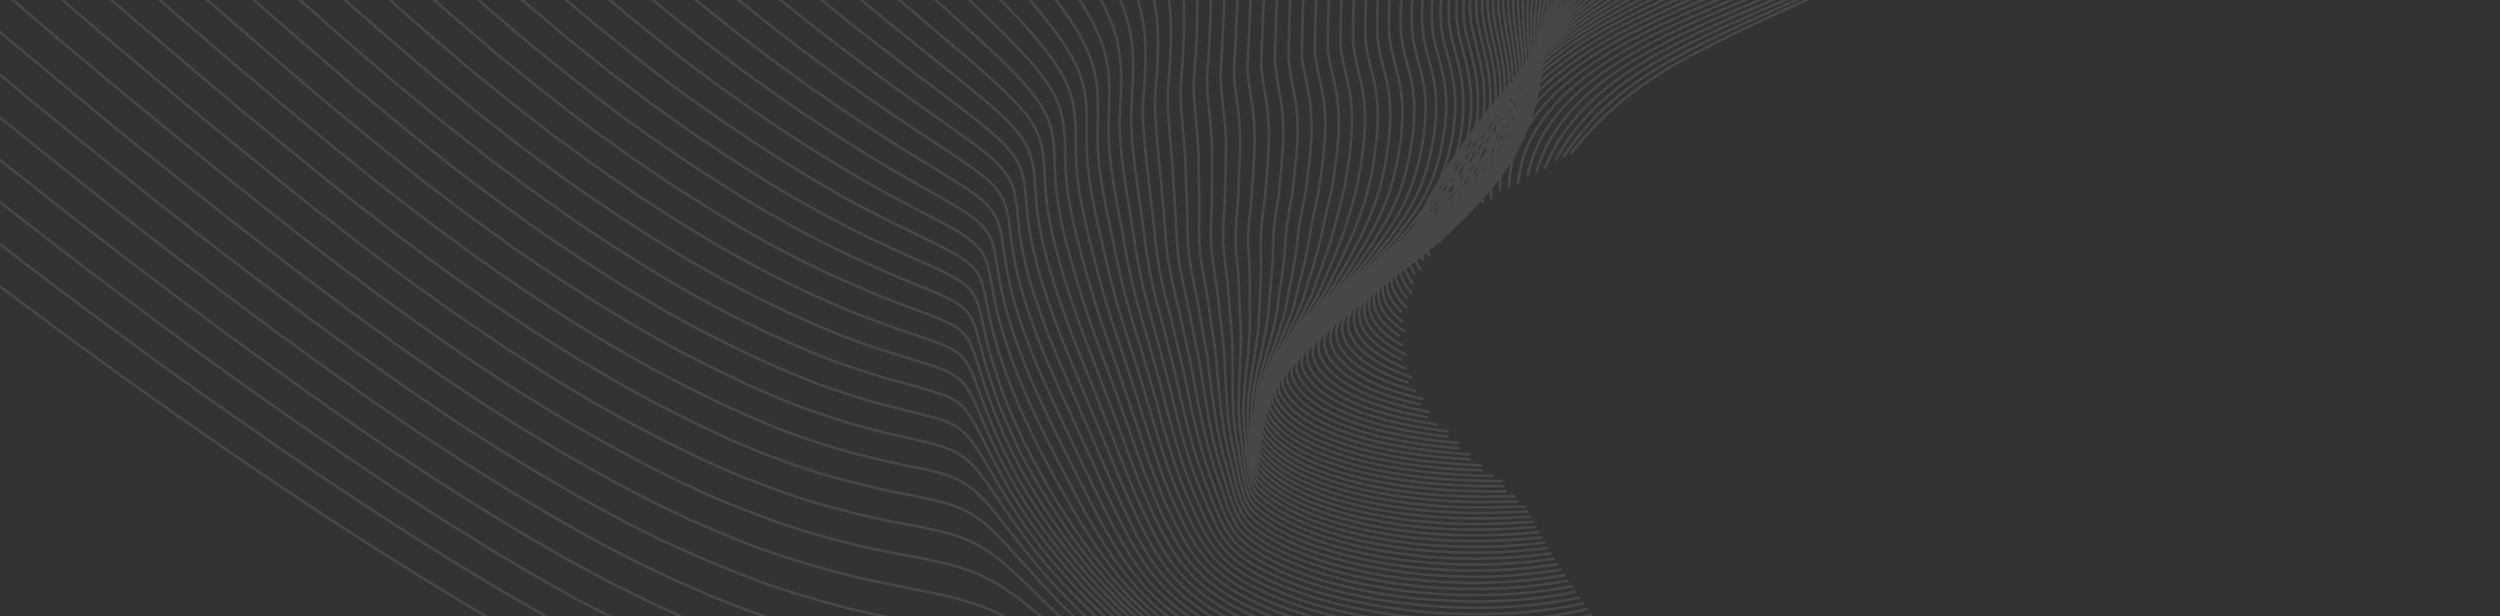 <svg width="1249" height="308" viewBox="0 0 1249 308" fill="none" xmlns="http://www.w3.org/2000/svg"><rect x="0" y="0" width="1249" height="308" fill="#333333" stroke="none"/><path d="M858.391 424.856l-.949 2.088-1.044 2.184-1.14 2.088-1.234 2.184-1.424 2.088-1.424 2.184-1.519 2.088-1.709 2.089-1.803 2.089-1.899 2.088-1.994 2.089-2.183 1.993-2.279 2.089-2.468 1.993-2.753 1.899-3.038 1.994-3.323 1.898-3.607 1.804-3.987 1.709-4.272 1.709-4.747 1.519-5.032 1.424-5.601 1.234-5.981 1.044-6.36.95-6.835.664-7.215.38-7.69.285-7.88-.095-8.259-.285-8.544-.57-8.734-.854-8.924-1.139-9.018-1.329-9.209-1.519-9.304-1.804-9.303-1.994-9.399-2.278-9.493-2.374-9.494-2.658-9.493-2.753-9.398-2.848-9.304-2.943-9.304-3.133-9.208-3.037-9.019-3.038-9.114-3.038-8.734-2.943-8.828-2.848-17.658-5.506-8.829-2.564-9.114-2.468-9.303-2.468-9.494-2.469-9.968-2.468-10.253-2.563-10.822-2.563-11.392-2.753-12.057-3.038-12.626-3.228-13.481-3.608-14.24-4.082-15.095-4.557-15.949-5.221-16.803-5.981-17.847-7.025-18.703-7.879-19.461-8.734-20.411-9.968-21.075-11.013-21.835-12.056-22.5-13.101-23.069-14.051-23.828-14.809-24.398-15.759-25.063-16.614-25.727-17.468-26.392-18.322-27.15-19.272-27.816-20.221-28.576-21.265-29.334-22.31-30-23.353-30.853-24.493-31.518-25.633L-150 23.57M856.113 420.394l-.95 1.994-1.044 2.088-1.044 1.994-1.234 2.088-1.234 1.994-1.424 1.993-1.519 2.089-1.614 1.994-1.709 1.993-1.804 1.994-1.993 1.899-2.089 1.993-2.373 1.899-2.564 1.899-2.943 1.803-3.132 1.899-3.513 1.709-3.892 1.709-4.272 1.613-4.747 1.424-5.032 1.33-5.506 1.234-5.981 1.044-6.55.759-6.835.57-7.215.38-7.785.095-7.974-.19-8.45-.475-8.544-.664-8.923-1.045-9.019-1.234-9.209-1.519-9.208-1.803-9.304-1.994-9.398-2.278-9.399-2.374-9.398-2.753-9.399-2.848-9.398-3.038-9.399-3.133-18.227-6.645-9.019-3.418-8.829-3.417-17.278-6.836-8.259-3.132-8.165-3.038-8.259-3.038-8.069-2.848-8.165-2.753-8.259-2.564-8.449-2.563-8.639-2.373-9.019-2.374-9.303-2.373-9.779-2.373-10.347-2.469-10.918-2.563-11.582-2.848-12.246-3.038-13.196-3.512-13.955-3.893-14.905-4.556-15.854-5.222-16.804-6.17-17.847-7.121-18.702-7.974-19.557-9.209-20.505-10.347-21.171-11.393-21.93-12.531-22.689-13.67-23.259-14.525-23.828-15.475-24.588-16.328-25.253-17.183-25.917-18.133-26.676-19.082-27.341-20.031-28.1-20.98-28.86-22.025-29.525-23.069-30.38-24.208-31.233-25.443-31.898-26.486m981.525 396.73l-.949 1.899-.949 1.993-1.045 1.899-1.139 1.994-1.234 1.898-1.329 1.899-1.424 1.899-3.228 3.797-1.804 1.899-1.993 1.898-2.184 1.804-2.468 1.804-2.753 1.804-3.038 1.803-3.513 1.709-3.797 1.614-4.272 1.519-4.652 1.424-5.126 1.329-5.506 1.044-5.981.95-6.456.759-7.025.57-7.31.285h-7.69l-8.164-.285-8.544-.57-8.734-.854-9.019-1.139-9.113-1.425-9.304-1.613-9.303-1.994-9.494-2.183-9.398-2.469-9.399-2.658-9.398-2.848-9.399-3.133-9.303-3.228-9.304-3.417-9.208-3.608-8.924-3.607-8.829-3.798-8.734-3.797-16.709-7.5-8.164-3.702-7.785-3.418-7.594-3.322-7.595-3.228-7.5-3.038-7.405-2.848-7.499-2.753-7.69-2.563-7.785-2.374-8.069-2.373-8.354-2.279-8.734-2.183-9.304-2.184-9.778-2.278-10.538-2.468-11.202-2.564-11.962-2.942-12.911-3.323-13.765-3.893-14.715-4.461-15.949-5.412-16.803-6.36-17.848-7.215-18.797-8.354-19.746-9.589-20.601-10.632-21.265-11.962-22.12-13.101-22.784-14.145-23.354-15-24.113-16.139-24.778-16.993-25.348-17.848-26.201-18.797-26.867-19.841-27.626-20.695-28.385-21.835-29.145-22.88-29.999-23.923-30.664-25.157-31.613-26.297M851.556 411.66l-.855 1.899-.854 1.803-1.044 1.899-2.279 3.608-1.329 1.898-1.329 1.804-1.614 1.804-1.614 1.709-1.708 1.803-2.089 1.804-2.278 1.804-2.564 1.709-3.037 1.708-3.323 1.614-3.703 1.614-4.177 1.519-4.651 1.329-5.127 1.234-5.601 1.14-6.076.854-6.36.759-7.026.475-7.499.19h-7.785l-8.259-.38-8.639-.664-8.924-.95-9.209-1.234-9.303-1.519-9.399-1.803-9.493-2.089-9.589-2.373-9.493-2.659-9.493-2.848-9.494-3.037-9.303-3.323-9.304-3.418-9.209-3.607-9.113-3.893-9.019-3.987-8.639-3.987-8.544-3.987-8.449-4.177-8.165-4.177-7.879-3.988-7.785-3.987-7.215-3.797-7.12-3.513-13.86-6.74-6.74-2.943-6.836-2.848-6.835-2.658-7.025-2.564-7.12-2.373-7.5-2.183-7.785-2.089-8.259-2.089-8.829-1.993-9.398-2.184-10.063-2.183-10.918-2.468-11.677-2.848-12.721-3.228-13.67-3.798-14.81-4.746-15.759-5.507-16.898-6.36-17.943-7.595-18.987-8.829-19.841-9.873-20.696-11.202-21.455-12.436-22.309-13.576-22.88-14.525-23.638-15.664-24.303-16.709-24.873-17.657-25.727-18.607-26.392-19.557-27.151-20.506-27.91-21.55L7.115 85.561l-29.524-23.734-30.38-24.872-31.138-26.107m933.298 396.54l-.854 1.804-.854 1.708-.95 1.804-1.044 1.709-1.139 1.709-1.234 1.804-1.329 1.708-1.519 1.709-1.614 1.709-1.804 1.709-2.184 1.614-2.468 1.709-2.753 1.708-3.228 1.519-3.702 1.614-4.082 1.424-4.652 1.329-5.032 1.234-5.601 1.14-6.075.854-6.551.665-7.025.474-7.5.19-8.069-.095-8.26-.38-8.734-.664-9.113-1.044-9.304-1.329-9.588-1.614-9.588-1.899-9.684-2.278-9.683-2.469-9.683-2.753-9.589-3.038-9.588-3.227-9.399-3.513-9.208-3.608-9.209-3.797-9.018-3.987-8.924-4.177-8.734-4.367-8.449-4.272-8.26-4.367-8.069-4.462-7.88-4.462-7.405-4.272-7.404-4.367-6.836-3.987-6.55-3.798-6.456-3.702-6.36-3.418-6.076-3.227-6.171-3.038-6.076-2.753-6.265-2.659-6.456-2.373-6.55-2.278-6.93-2.089-7.31-1.899-7.785-1.898-8.354-1.899-9.019-1.899-9.683-2.088-10.633-2.374-11.582-2.658-12.531-3.133-13.671-4.082-14.809-4.746-15.854-5.602-16.994-6.74-18.037-7.974-19.082-9.114-20.031-10.443-20.886-11.772-21.739-12.911-22.405-14.05-23.164-15.095-23.828-16.328-24.398-17.373-25.253-18.322-25.917-19.367-26.676-20.221-27.436-21.36-28.196-22.405-29.145-23.448-29.904-24.683-30.759-25.823m909.66 396.446l-.76 1.614-.854 1.708-.949 1.614-.95 1.709-2.278 3.228-1.329 1.614-1.519 1.709-1.614 1.614-1.899 1.613-2.278 1.614-2.753 1.614-3.038 1.519-3.513 1.519-4.082 1.519-4.462 1.329-5.031 1.234-5.601 1.045-6.076.854-6.646.664-7.12.475-7.499.19-8.07-.095-8.544-.475-8.829-.664-9.208-1.044-9.494-1.329-9.778-1.709-9.778-1.994-9.968-2.373-9.874-2.564-9.873-2.942-9.683-3.133-9.683-3.323-9.494-3.608-9.303-3.797-9.114-3.987-9.019-4.177-8.829-4.367-8.639-4.462-8.544-4.557-8.164-4.652-7.974-4.651-7.785-4.747-14.525-9.304-7.025-4.652-6.361-4.177-6.075-4.082-5.981-3.892-5.791-3.703-5.601-3.417-5.507-3.228-5.506-2.943-5.506-2.753-5.601-2.563-5.886-2.279-6.076-2.088-6.36-1.899-6.836-1.709-7.31-1.803-7.974-1.614-8.734-1.804-19.936-4.177-11.392-2.658-12.627-3.418-13.67-4.082-14.81-4.842-15.949-5.981-17.183-7.215-18.227-8.164-19.272-9.683-20.221-11.013-21.075-12.246-21.93-13.291-22.594-14.62-23.354-15.854-24.114-16.993-24.682-18.038-25.443-19.081-26.202-20.031-26.961-21.076-27.816-22.215-28.67-23.258-29.43-24.398L-41.3 2.683m886.305 396.351l-.759 1.614-.76 1.519-.854 1.613-.949 1.519-1.045 1.614-1.139 1.519-1.234 1.519-1.519 1.519-1.804 1.614-1.993 1.519-2.563 1.614-2.943 1.519-3.323 1.424-3.892 1.424-4.462 1.329-4.937 1.234-5.506 1.139-6.076.855-6.645.664-7.215.475-7.595.19-8.069-.095-8.639-.38-9.019-.665-9.304-1.044-9.683-1.329-9.968-1.804-10.063-1.993-10.063-2.374-10.158-2.753-10.063-2.943-9.968-3.227-9.778-3.513-9.589-3.702-9.398-3.988-9.209-4.082-8.924-4.272-8.829-4.462-8.544-4.652-8.449-4.746-8.259-4.842-7.785-4.842-7.689-4.936-7.405-5.032-7.12-4.936-6.741-4.842-6.645-4.842-11.582-8.828-5.506-4.178-5.317-3.892-5.031-3.607-5.032-3.418-4.841-3.133-4.937-2.943-4.936-2.563-5.032-2.373-5.316-2.184-5.601-1.898-5.981-1.804-6.361-1.614-7.025-1.519-7.69-1.519-8.449-1.709-9.303-1.899-10.348-2.183-11.487-2.848-12.531-3.513-13.766-4.177-14.905-5.126-16.233-6.456-17.278-7.405-18.418-8.828-19.461-10.253-20.506-11.487-21.265-12.627-22.12-13.955-22.879-15.284-23.639-16.519-24.303-17.658-24.967-18.797-25.728-19.841-26.581-20.885-27.341-21.93-28.1-23.07-29.05-24.207-30-25.348m863.332 396.256l-.76 1.424-1.519 3.037-.949 1.424-1.044 1.519-1.044 1.424-1.235 1.424-1.519 1.519-1.898 1.519-2.184 1.424-2.753 1.519-3.228 1.519-3.702 1.329-4.272 1.329-4.842 1.235-5.411 1.139-6.076.949-6.645.665-7.12.569-7.785.19h-8.164l-8.544-.38-9.209-.664-9.588-.95-9.778-1.424-10.063-1.708-10.348-2.089-10.348-2.373-10.443-2.753-10.253-3.038-10.253-3.323-9.968-3.607-9.683-3.798-9.493-3.987-9.304-4.272-8.924-4.367-8.734-4.557-8.544-4.652-8.354-4.936-8.069-4.937-7.975-5.126-7.5-5.127-7.31-5.126-7.12-5.222-6.74-5.221-6.361-5.031-6.265-5.032-5.601-4.747-5.317-4.462-5.031-4.367-4.842-4.177-4.652-3.892-4.367-3.513-4.367-3.322-4.367-3.133-4.367-2.753-4.367-2.468-4.556-2.279-4.842-1.993-5.127-1.709-5.506-1.614-6.076-1.424-6.74-1.424-7.405-1.424-8.259-1.519-9.303-1.899-10.348-2.373-11.487-2.943-12.722-3.608-13.86-4.557-15.189-5.696-16.424-6.645-17.563-8.069L320.209 231l-19.651-10.727-20.696-11.867-21.645-13.386-22.404-14.62-23.069-16.044-23.924-17.183-24.588-18.417-25.252-19.651-26.012-20.696-26.867-21.74-27.72-22.784-28.67-24.019L.185-5.29m840.642 396.16l-.664 1.424-.76 1.424-.759 1.329-.855 1.424-.949 1.33-1.044 1.424-1.329 1.329-1.614 1.424-1.994 1.519-2.468 1.424-2.943 1.424-3.608 1.424-4.082 1.329-4.746 1.234-5.317 1.044-5.886 1.044-6.55.76-7.12.569-7.785.285h-8.259l-8.734-.285-9.114-.569-9.683-.949-10.063-1.33-10.253-1.708-10.443-1.994-10.632-2.373-10.633-2.753-10.538-3.133-10.442-3.323-10.348-3.702-9.968-3.893-9.494-4.082-9.398-4.272-9.019-4.462-8.734-4.652-8.449-4.746-8.259-4.937-7.975-5.031-7.784-5.222-7.595-5.316-7.215-5.221-6.93-5.412-6.741-5.411-6.455-5.316-6.076-5.222-5.791-5.316-5.316-4.937-9.589-9.208-4.367-4.367-4.177-3.987-3.987-3.798-3.892-3.512-3.798-3.323-3.797-2.943-3.797-2.563-3.893-2.374-4.177-2.088-4.367-1.804-4.746-1.614-5.222-1.329-5.791-1.329-6.55-1.329-7.31-1.424-8.26-1.519-9.303-2.088-10.443-2.564-11.582-3.038-12.911-3.987-14.145-5.031-15.379-5.886-16.614-7.31-17.847-8.734-18.987-9.873-20.031-11.203-20.981-12.626-21.835-14.05-22.689-15.379-23.449-16.709-24.208-18.037-24.873-19.272-25.537-20.506-26.392-21.455-27.246-22.69-28.195-23.733L20.502-9.183M838.74 386.882l-1.329 2.658-.76 1.234-1.709 2.659-1.044 1.234-1.329 1.329-1.804 1.424-2.183 1.424-2.753 1.329-3.323 1.424-3.892 1.329-4.557 1.234-5.127 1.139-5.791 1.045-6.455.759-7.12.665-7.69.379-8.259.095-8.829-.19-9.304-.474-9.588-.95-10.158-1.234-10.443-1.519-10.632-1.993-10.728-2.374-10.917-2.753-10.823-3.038-10.727-3.322-10.443-3.703-10.253-3.987-9.873-4.177-9.399-4.272-9.113-4.557-8.829-4.652-8.354-4.841-8.165-4.937-7.974-5.126-7.595-5.222-7.5-5.316-7.215-5.506-6.835-5.412-6.551-5.506-6.455-5.506-6.076-5.506-5.696-5.411-5.506-5.412-4.842-5.126-4.557-4.842-4.272-4.746-4.082-4.557-3.797-4.177-3.608-3.988-3.417-3.702-3.418-3.418-3.228-3.132-3.322-2.849-3.323-2.468-3.513-2.183-3.702-1.899-4.082-1.614-4.462-1.424-5.032-1.329-5.601-1.234-6.455-1.329-7.215-1.329-8.354-1.804-9.494-2.278-10.538-2.659-11.771-3.417-13.196-4.462-14.335-5.316-15.759-6.646-16.899-7.974-18.132-9.114-19.272-10.443-20.316-11.961-21.36-13.291-22.12-14.81-23.069-16.139-23.733-17.563-24.493-18.892-25.063-20.22-26.012-21.266-26.771-22.5-27.721-23.543-28.67-24.778M836.65 382.895l-.569 1.234-1.329 2.468-.76 1.234-.949 1.235-1.045 1.234-1.519 1.234-1.993 1.329-2.468 1.424-3.038 1.329-3.608 1.329-4.367 1.234-4.936 1.14-5.601 1.139-6.361.854-6.93.665-7.69.474-8.259.19-8.829-.095-9.304-.379-9.778-.76-10.158-1.139-10.538-1.519-10.822-1.899-10.823-2.278-11.012-2.563-11.107-3.038-10.918-3.323-10.727-3.702-10.443-3.893-10.253-4.272-9.683-4.367-9.114-4.462-8.829-4.746-8.449-4.937-8.164-4.937-7.69-5.126-7.595-5.221-7.31-5.412-7.12-5.411-6.835-5.601-6.455-5.601-6.266-5.601-5.981-5.601-5.791-5.601-5.316-5.602-5.127-5.506-4.557-5.221-4.272-5.032-3.892-4.841-3.797-4.747-3.418-4.367-3.228-4.177-3.132-3.892-2.943-3.608-2.848-3.323-2.848-2.943-2.849-2.658-2.942-2.278-3.133-2.089-3.418-1.709-3.702-1.518-4.272-1.33-4.937-1.234-5.506-1.234-6.456-1.234-7.405-1.709-8.449-1.898-9.493-2.374-10.823-3.038-12.151-3.892-13.386-4.747-14.715-6.076-16.044-7.215-17.278-8.544-18.512-9.683-19.651-11.202-20.696-12.721-21.645-14.146-22.499-15.569-23.354-17.088-24.018-18.417-24.778-19.936-25.443-21.076-26.391-22.214L88.665 7.715 60.469-16.873m774.189 395.876l-1.14 2.278-.664 1.139-.76 1.139-.949 1.235-1.139 1.139-1.614 1.234-2.279 1.329-2.658 1.329-3.417 1.234-3.988 1.329-4.746 1.14-5.411 1.139-6.171.949-6.835.76-7.5.569-8.165.285-8.828.095-9.304-.38-9.873-.569-10.253-1.045-10.538-1.329-10.822-1.804-11.203-2.183-11.107-2.468-11.202-2.943-11.202-3.228-10.918-3.608-10.727-3.892-10.348-4.272-10.063-4.367-9.399-4.557-8.828-4.746-8.545-4.842-8.164-5.032-7.69-5.126-7.404-5.221-7.215-5.412-6.931-5.411-6.645-5.601-6.551-5.601-6.075-5.696-5.791-5.696-5.696-5.696-5.412-5.696-4.936-5.602-4.842-5.696-4.272-5.316-3.892-5.126-3.703-5.032-3.417-4.841-3.133-4.557-2.943-4.367-2.753-3.988-2.658-3.892-2.469-3.417-2.468-3.228-2.373-2.753-2.469-2.469-2.563-2.183-2.848-1.899-3.228-1.614-3.607-1.424-4.177-1.329-4.747-1.234-5.601-1.234-6.55-1.519-7.5-1.709-8.639-2.183-9.778-2.658-11.203-3.608-12.341-4.177-13.766-5.506-15.189-6.646-16.329-7.879-17.752-9.019-18.797-10.538-20.032-12.056-21.075-13.481-22.025-15-22.879-16.518-23.638-17.943-24.304-19.556-25.157-20.696-25.822-22.12-26.772-23.163-27.816-24.399M832.664 375.11l-.57 1.045-.569 1.139-.57 1.044-.759 1.139-1.045 1.045-1.234 1.139-1.804 1.234-2.468 1.234-3.038 1.329-3.702 1.234-4.462 1.234-5.221 1.14-5.886 1.044-6.646.854-7.31.665-8.069.38-8.639.189-9.304-.189-9.873-.475-10.348-.855-10.632-1.234-10.918-1.614-11.107-1.993-11.392-2.468-11.392-2.754-11.297-3.227-11.108-3.513-11.012-3.797-10.538-4.177-10.253-4.367-9.778-4.557-9.114-4.747-8.544-4.842-8.069-5.031-7.785-5.126-7.31-5.222-7.025-5.316-6.835-5.411-6.455-5.602-6.361-5.601-6.076-5.696-5.696-5.696-5.506-5.696-5.221-5.791-5.032-5.791-4.747-5.696-4.462-5.696-4.082-5.411-3.607-5.316-3.418-5.127-3.133-4.936-2.943-4.747-2.658-4.462-2.468-4.272-2.374-3.987-2.183-3.703-2.089-3.417-2.088-2.943-2.089-2.754-2.088-2.278-2.374-2.088-2.658-1.804-3.038-1.519-3.512-1.329-4.082-1.329-4.842-1.235-5.696-1.518-6.645-1.614-7.69-1.899-8.924-2.468-10.158-3.228-11.392-3.797-12.816-5.032-14.145-6.076-15.475-7.215-16.803-8.354-18.132-9.873-19.272-11.392-20.411-12.911-21.455-14.335-22.404-16.044-23.259-17.468-23.924-19.082-24.683-20.41-25.442-21.836L126.638-.165 99.392-24.373M830.67 371.313l-.474.949-.57 1.045-.57.949-.854 1.044-1.044 1.139-1.424 1.045-1.994 1.234-2.753 1.234-3.418 1.234-4.082 1.234-4.841 1.139-5.696 1.045-6.266.949-7.12.759-7.88.57-8.544.285h-9.208l-9.779-.38-10.347-.664-10.633-1.045-11.107-1.519-11.203-1.803-11.392-2.279-11.582-2.658-11.392-3.038-11.392-3.323-11.107-3.797-10.823-3.987-10.442-4.367-9.969-4.557-9.493-4.747-8.829-4.841-8.069-4.937-7.785-5.126-7.31-5.222-6.93-5.316-6.551-5.316-6.36-5.507-6.171-5.601-5.791-5.601-5.696-5.696-5.316-5.791-5.127-5.696-4.936-5.886-4.747-5.791-4.367-5.696-4.272-5.791-3.702-5.506-3.418-5.411-3.228-5.222-2.943-5.126-2.658-4.842-2.468-4.651-2.279-4.462-2.088-4.177-1.994-3.893-1.898-3.607-1.709-3.228-1.804-2.848-1.804-2.563-1.898-2.279-2.184-1.993-2.468-1.709-2.943-1.519-3.513-1.329-4.082-1.329-5.031-1.519-5.791-1.614-6.836-1.804-7.974-2.278-9.209-2.943-10.443-3.418-11.866-4.557-13.196-5.601-14.62-6.645-15.854-7.785-17.278-9.208-18.512-10.728-19.747-12.341-20.885-13.671-21.835-15.474-22.784-16.899-23.544-18.607-24.303-20.03-25.063-21.55L145.34-3.963l-26.866-24.113m710.203 395.591l-.38.949-.475.949-.664.95-.855.949-1.234 1.044-1.614 1.044-2.278 1.14-3.133 1.234-3.702 1.234-4.462 1.139-5.317 1.139-6.075 1.045-6.836.854-7.594.665-8.355.379-9.018.095-9.684-.095-10.158-.569-10.727-.855-11.107-1.234-11.298-1.709-11.487-2.088-11.582-2.468-11.676-2.849-11.488-3.227-11.297-3.608-11.012-3.892-10.633-4.272-10.158-4.462-9.683-4.652-9.209-4.936-8.354-4.937-7.689-5.031-7.31-5.222-6.931-5.221-6.455-5.317-6.171-5.411-5.981-5.506-5.601-5.601-5.506-5.601-5.221-5.791-5.032-5.696-4.747-5.791-4.556-5.791-4.367-5.791-4.178-5.791-3.892-5.791-3.607-5.601-3.133-5.412-3.038-5.411-2.753-5.221-2.563-5.032-2.279-4.746-2.088-4.652-1.994-4.367-1.709-4.082-1.709-3.798-1.519-3.512-1.519-3.133-1.518-2.753-1.519-2.469-1.804-2.183-1.994-1.899-2.468-1.708-2.943-1.519-3.513-1.519-4.272-1.519-5.126-1.614-5.981-1.804-7.12-2.183-8.354-2.659-9.494-3.227-10.917-4.177-12.247-5.127-13.575-6.171-15-7.215-16.423-8.639-17.753-10.063-18.987-11.677-20.126-13.195-21.36-14.715-22.215-16.424-23.164-18.132-23.923-19.652-24.683-21.17-25.442-22.5-26.392-23.923m689.507 395.401l-.38.95-.474.854-.665.854-1.044.95-1.329 1.044-1.804 1.044-2.563 1.139-3.418 1.235-4.082 1.139-4.842 1.139-5.696 1.044-6.645.95-7.215.759-8.164.57-8.734.284h-9.494l-10.063-.284-10.727-.76-11.013-1.044-11.392-1.424-11.582-1.899-11.582-2.278-11.772-2.658-11.677-3.038-11.487-3.513-11.202-3.702-10.822-4.177-10.443-4.367-9.778-4.557-9.304-4.842-8.829-4.936-7.974-5.032-7.215-5.126-6.836-5.222-6.455-5.221-6.076-5.411-5.696-5.317-5.506-5.601-5.316-5.506-5.032-5.601-4.842-5.696-4.556-5.791-4.462-5.696-4.272-5.791-4.083-5.791-3.797-5.791-3.797-5.886-3.323-5.601-3.038-5.506-5.411-10.823-2.468-5.126-2.184-5.032-1.899-4.747-1.898-4.556-1.614-4.272-1.519-4.083-1.329-3.702-1.329-3.418-1.234-3.038-1.33-2.658-1.423-2.373-1.614-2.184-1.994-1.898-2.468-1.709-2.943-1.614-3.703-1.614-4.367-1.709-5.316-1.803-6.266-2.089-7.499-2.563-8.544-3.038-9.969-3.797-11.297-4.747-12.721-5.696-14.05-6.741-15.474-8.069-16.899-9.493-18.227-11.108-19.557-12.531-20.6-14.24-21.74-15.76-22.69-17.657-23.543-19.177-24.208-20.79-25.063-22.31-25.917-23.733M824.879 360.11l-.379.759-.475.855-.76.854-1.044.854-1.614 1.045-1.993 1.044-2.848 1.044-3.703 1.234-4.462 1.14-5.316 1.044-6.076 1.044-7.025.855-7.784.664-8.45.475-9.303.19-9.873-.095-10.538-.475-10.918-.854-11.392-1.33-11.677-1.613-11.771-2.089-11.772-2.468-11.772-2.848-11.677-3.228-11.392-3.608-11.012-3.987-10.633-4.177-10.063-4.557-9.493-4.651-8.829-4.937-8.355-5.032-7.499-5.031-6.741-5.127-6.36-5.221-6.076-5.316-5.601-5.317-5.222-5.411-5.126-5.411-4.842-5.601-4.651-5.601-4.462-5.601-4.272-5.696-4.083-5.697-3.987-5.79-3.797-5.791-3.608-5.791-3.512-5.791-3.133-5.697-2.848-5.601-2.753-5.601-2.563-5.411-2.279-5.316-2.088-5.127-1.899-4.841-1.709-4.747-2.943-8.829-1.234-3.892-1.139-3.703-1.139-3.228-1.045-2.942-1.139-2.659-1.329-2.373-1.614-2.089-1.993-1.993-2.469-1.804-3.133-1.709-3.797-1.803-4.557-1.899-5.601-2.089-14.335-5.316-9.019-3.608-10.348-4.461-11.771-5.222-13.196-6.36-14.62-7.5-15.949-9.019-17.468-10.538-18.797-11.961-19.936-13.576-21.17-15.284-22.12-17.089-23.164-18.702-23.829-20.41-24.682-22.025-25.538-23.449m648.686 395.211l-.38.76-.475.759-.759.855-1.329.854-1.709.949-2.279 1.045-3.132 1.139-4.083 1.139-4.841 1.139-5.696 1.045-6.551.949-7.405.759-8.164.57-8.924.38-9.683.095-10.253-.285-10.822-.665-11.298-1.044-11.582-1.329-11.866-1.899-11.867-2.183-11.867-2.658-11.772-3.038-11.582-3.418-11.202-3.797-10.917-4.082-10.253-4.367-9.684-4.557-9.018-4.747-8.449-4.937-7.785-5.126-7.025-5.032-6.266-5.126-5.981-5.221-5.506-5.222-5.126-5.316-4.937-5.411-4.652-5.412-4.462-5.506-4.272-5.506-4.082-5.601-3.892-5.696-3.797-5.696-3.703-5.696-3.512-5.791-3.418-5.791-3.323-5.791-3.038-5.696-2.753-5.696-2.563-5.601-2.468-5.507-2.279-5.411-2.088-5.316-1.804-5.032-1.614-4.936-1.519-4.747-1.329-4.462-1.139-4.177-1.044-3.892-.95-3.513-.854-3.228-.95-2.848-1.044-2.658-1.329-2.373-1.614-2.184-2.088-1.993-2.563-1.899-3.228-1.899-3.988-1.993-4.841-2.184-5.886-2.373-6.93-2.848-8.165-3.418-9.493-4.177-10.823-4.936-12.151-5.886-13.766-7.12-15.094-8.45-16.614-10.063-17.942-11.392-19.272-13.006-20.601-14.62-21.55-16.613-22.689-18.227-23.449-20.032-24.303-21.644-25.062-23.165M821.082 352.8l-.285.664-.569.76-.855.759-1.519.95-1.993.949-2.564 1.044-3.417 1.044-4.367 1.14-5.222 1.044-6.075 1.044-6.931.855-7.784.759-8.544.475-9.399.285-9.968-.095-10.632-.38-11.108-.76-11.582-1.234-11.772-1.519-11.961-1.993-11.962-2.469-11.867-2.753-11.677-3.227-11.392-3.513-11.012-3.892-10.633-4.272-9.873-4.462-9.304-4.652-8.544-4.747-7.879-4.936-7.31-5.127-6.551-5.031-5.791-5.127-5.506-5.221-5.031-5.221-4.747-5.222-4.367-5.316-4.272-5.411-4.082-5.412-3.892-5.506-3.798-5.506-3.607-5.601-3.513-5.601-3.417-5.696-3.323-5.791-3.228-5.791-3.038-5.791-2.943-5.696-2.658-5.696-2.563-5.696-2.468-5.602-2.184-5.601-1.994-5.316-1.803-5.221-1.614-5.127-1.519-4.936-1.329-4.652-1.139-4.462-.95-4.082-.759-3.798-.76-3.512-.854-3.133-.76-2.848-1.044-2.658-1.329-2.374-1.709-2.278-2.088-2.089-2.753-2.088-3.418-1.994-4.177-2.278-5.127-2.468-6.17-2.754-7.405-3.227-18.512-8.639-11.298-5.601-12.721-6.741-14.335-7.974-15.664-9.494-17.183-10.917-18.512-12.437-19.936-14.145L304.26 35.72l-22.12-17.752L259.071-1.59l-23.828-21.265-24.778-22.88m608.718 395.022l-.285.57-.569.664-1.139.855-1.614.854-2.279.949-2.848 1.045-3.797 1.044-4.747 1.139-5.601 1.045-6.36.949-7.405.854-8.165.57-8.923.475-9.684.094-10.253-.189-10.917-.57-11.392-.854-11.677-1.329-11.867-1.709-12.057-2.184-11.866-2.563-11.772-2.943-11.582-3.323-11.202-3.702-10.728-3.987-10.253-4.272-9.493-4.557-8.829-4.652-7.975-4.842-7.31-4.936-6.74-5.032-5.886-5.031-5.221-5.032-4.842-5.126-4.557-5.127-4.082-5.126-3.892-5.221-3.797-5.222-3.513-5.316-3.418-5.317-3.322-5.411-3.133-5.411-6.266-11.012-3.133-5.696-3.038-5.696-3.037-5.791-2.848-5.791-2.754-5.791-2.658-5.696-2.468-5.791-2.373-5.697-2.184-5.601-1.899-5.411-1.803-5.411-1.614-5.127-1.424-5.031-1.234-4.652-1.045-4.462-.854-4.082-.76-3.797-.664-3.513-.76-3.133-.759-2.848-1.044-2.658-1.329-2.468-1.709-2.279-2.279-2.183-2.848-2.279-3.702-2.278-4.462-2.468-5.411-2.753-6.646-3.228-7.689-3.797-9.114-4.462-10.443-5.317-11.866-6.36-13.386-7.69-14.81-9.019L377.549 71.7l-17.752-11.962-19.177-13.576-20.411-15.569-21.55-17.278-22.594-19.082-23.449-20.885-24.303-22.595M817.38 345.776l-.285.569-.76.665-1.234.759-1.899.855-2.563 1.044-3.133.949-4.177 1.045-5.031 1.139-5.981.949-6.74.949-7.69.76-8.544.57-9.304.284h-9.968l-10.537-.284-11.108-.665-11.487-1.044-11.867-1.519-11.961-1.804-11.962-2.278-11.867-2.754-11.677-3.037-11.297-3.513-10.917-3.797-10.443-4.083-9.778-4.367-9.019-4.461-8.164-4.747-7.405-4.842-6.646-4.841-6.17-4.937-5.222-5.032-4.652-4.936-4.272-5.032-3.987-4.936-3.607-5.032-3.418-5.126-3.228-5.127-3.133-5.126-3.037-5.221-2.943-5.222-2.848-5.316-8.639-16.424-2.848-5.696-2.943-5.696-2.848-5.791-2.754-5.791-2.753-5.886-2.563-5.886-2.468-5.791-2.279-5.696-2.088-5.601-1.899-5.601-1.804-5.411-1.518-5.222-1.33-4.936-1.139-4.747-.949-4.462-.76-4.082-.664-3.797-.665-3.513-.664-3.133-.76-2.943-1.139-2.658-1.424-2.563-1.804-2.373-2.468-2.374-3.038-2.468-3.892-2.563-4.747-2.753-5.886-3.228-6.93-3.608-8.259-4.367-9.589-5.031-11.012-6.17-12.436-7.31-14.051-8.64-15.474-9.968-16.898-11.487-18.417-13.1-19.747-15-20.98-16.804-22.025-18.702-22.974-20.506-24.018-22.214m569.7 395.021l-.38.57-.854.664-1.424.76-2.184.854-2.753.949-3.512 1.045-4.462 1.044-5.412 1.044-6.265.95-7.12.854-8.07.665-8.829.474-9.493.285-10.253-.095-10.822-.475-11.203-.759-11.677-1.139-11.866-1.614-11.962-1.994-11.962-2.468-11.677-2.848-11.487-3.133-11.012-3.607-10.538-3.893-9.968-4.082-9.303-4.462-8.45-4.462-7.499-4.746-6.741-4.747-6.076-4.842-5.506-4.841-4.652-4.937-4.082-4.842-3.797-4.841-3.513-4.937-3.132-4.936-3.038-4.937-5.696-10.063-5.317-10.253-2.658-5.221-2.658-5.317-2.753-5.411-2.753-5.506-2.753-5.601-2.753-5.696-2.848-5.791-5.507-11.772-2.658-5.886-2.563-5.886-2.278-5.886-2.184-5.791-2.088-5.696-1.899-5.601-1.614-5.506-1.519-5.222-1.139-4.936-1.044-4.747-.76-4.367-.759-4.082-.57-3.797-.57-3.418-.664-3.228-.855-2.943-1.139-2.753-1.424-2.658-1.993-2.468-2.659-2.564-3.322-2.658-4.177-2.848-5.127-3.133-6.171-3.607-7.499-4.272-8.734-4.937-10.158-5.886-11.582-7.025-13.101-8.259-14.62-9.588-16.139-11.108-17.658-12.626-18.986-14.525-20.316-16.234-21.455-18.227-22.595-20.126-23.544-21.835m550.334 395.021l-.38.475-1.044.665-1.614.759-2.373.949-3.038.95-3.797.949-4.842 1.044-5.696 1.045-6.551.949-7.499.759-8.26.665-9.113.38-9.779.095-10.442-.19-11.013-.57-11.297-.854-11.772-1.329-11.866-1.709-11.962-2.184-11.772-2.468-11.487-2.943-11.107-3.323-10.728-3.607-10.158-3.987-9.493-4.177-8.734-4.367-7.69-4.557-6.93-4.652-6.171-4.652-5.411-4.841-4.937-4.747-4.082-4.747-3.702-4.841-3.323-4.747-3.038-4.842-2.848-4.841-2.658-4.842-2.658-4.937-2.563-5.031-4.937-10.063-2.468-5.222-2.564-5.221-5.126-10.822-2.658-5.507-5.316-11.392-2.754-5.791-2.658-5.886-2.658-5.981-2.563-5.98-2.468-5.981-2.184-5.791-2.183-5.886-1.994-5.791-1.709-5.601-1.614-5.506-1.329-5.222-1.044-4.936-.854-4.652-.76-4.462-.664-4.082-.475-3.703-.475-3.417-.759-3.228-.855-3.038-1.234-2.848-1.614-2.753-2.183-2.753-2.753-2.753-3.608-2.943-4.557-3.228-5.506-3.513-6.645-4.177-7.975-4.841-9.303-5.696-10.728-6.74-12.246-7.975-13.766-9.209-15.284-10.727-16.803-12.247-18.228-13.955L346.696-.83 325.81-18.582l-22.025-19.651-23.163-21.455m531.251 395.116l-.474.474-1.234.665-1.804.759-2.658.95-3.323.949-4.082.949-5.032 1.045-6.076.949-6.835.949-7.784.665-8.544.57-9.304.284-9.968.095-10.633-.284-11.107-.665-11.392-1.044-11.772-1.424-11.772-1.804-11.772-2.278-11.582-2.659-11.297-3.038-10.822-3.322-10.253-3.703-9.684-3.987-9.018-4.177-8.165-4.462-7.12-4.462-6.265-4.557-5.506-4.651-4.937-4.747-4.272-4.652-3.703-4.747-3.227-4.651-2.943-4.747-2.753-4.747-2.564-4.747-4.936-9.683-2.374-4.936-4.746-10.063-2.279-5.127-2.373-5.221-2.468-5.317-2.374-5.316-2.563-5.506-2.468-5.601-2.563-5.696-2.659-5.696-2.563-5.886-2.658-5.981-2.563-5.981-2.468-5.981-2.279-5.981-2.183-5.981-2.089-5.885-1.804-5.791-1.708-5.602-1.424-5.506-1.14-5.126-.949-4.937-.854-4.746-.57-4.367-.475-3.988-.474-3.702-.475-3.513-.76-3.227-.949-3.038-1.234-2.943-1.804-2.943-2.373-2.943-3.038-3.038-3.987-3.228-4.842-3.607-5.981-4.083-7.12-4.746-8.544-5.601-9.968-6.55-11.297-7.69-12.911-8.924-14.43-10.348-15.949-11.867-17.468-13.48-18.987-15.38-20.221-17.278-21.455-19.272L297.71-63.2m512.36 395.306l-.665.475-1.329.664-2.089.76-2.848.949-3.607.949-4.462.95-5.411 1.044-6.266.854-7.12.855-7.974.664-8.734.475-9.494.285-10.158-.095-10.727-.38-11.108-.759-11.487-1.139-11.582-1.519-11.677-1.994-11.582-2.373-11.297-2.659-10.917-3.132-10.443-3.418-9.873-3.797-9.304-3.988-8.354-4.177-7.595-4.367-6.55-4.462-5.696-4.556-4.937-4.557-4.462-4.652-3.797-4.652-3.323-4.557-2.848-4.651-2.753-4.652-2.468-4.652-2.373-4.747-2.279-4.746-2.373-4.842-2.184-4.937-2.278-4.936-4.367-10.063-4.557-10.443-2.278-5.316-2.374-5.412-2.373-5.506-4.937-11.392-2.468-5.886-2.563-5.886-2.563-5.981-2.374-5.98-2.373-6.076-2.184-5.981-2.088-5.981-1.994-5.886-1.708-5.791-1.519-5.601-1.235-5.411-1.044-5.222-.854-4.936-.665-4.557-.38-4.272-.474-3.987-.38-3.703-.57-3.512-.664-3.323-1.044-3.133-1.424-3.133-1.994-3.038-2.563-3.132-3.418-3.418-4.272-3.608-5.316-4.082-6.456-4.746-16.898-11.962-10.538-7.5-11.961-8.639L427.2 29.075l-15.095-11.487-16.708-13.1-18.132-14.906-19.652-16.803-20.79-18.892-22.12-20.695m493.468 395.685l-.76.475-1.518.665-2.279.759-3.133.854-3.892.95-4.747 1.044-5.696.949-6.55.855-7.31.759-8.259.665-8.924.38-9.589.094-10.253-.094-10.727-.57-11.202-.854-11.298-1.235-11.581-1.614-11.488-2.088-11.297-2.373-11.012-2.848-10.538-3.133-10.063-3.513-9.398-3.797-8.829-3.987-7.785-4.178-7.025-4.367-5.886-4.461-5.221-4.462-4.462-4.462-3.892-4.557-3.418-4.557-2.943-4.557-2.658-4.557-2.563-4.651-4.557-9.304-2.184-4.747-2.183-4.841-2.089-4.842-2.183-4.937-1.994-4.936-2.088-5.032-2.089-5.126-4.367-10.443-2.278-5.411-4.557-11.012-2.374-5.697-2.373-5.79-2.468-5.886-4.747-11.962-2.278-5.981-2.184-6.076-2.088-5.981-1.899-5.981-1.804-5.885-1.519-5.791-1.329-5.507-1.139-5.411-.949-5.126-.665-4.842-.475-4.462-.379-4.272-.285-3.892-.475-3.797-.474-3.513-.855-3.418-1.139-3.322-1.614-3.228-2.278-3.323-2.848-3.513-3.798-3.702-4.652-4.177-5.791-4.747-7.12-5.506-18.037-13.67-11.202-8.45-26.962-20.885L409.447-.83l-17.373-14.43-18.892-16.424L352.961-50.1l-21.55-20.316M806.272 325.65l-.854.474-1.709.665-2.563.759-3.418.855-4.082.949-5.032.949-5.885.95-6.836.854-7.499.76-8.355.474-9.113.38h-9.779l-10.253-.19-10.822-.664-11.012-.95-11.298-1.329-11.297-1.709-11.297-2.183-11.012-2.468-10.633-2.943-10.253-3.228-9.588-3.513-9.019-3.797-8.354-3.987-7.215-4.177-6.456-4.367-5.411-4.367-4.652-4.367-4.082-4.462-3.512-4.462-3.038-4.557-2.658-4.462-2.469-4.557-2.373-4.557-2.184-4.556-2.183-4.652-2.089-4.747-1.993-4.747-2.089-4.841-1.898-4.842-1.994-4.937-1.899-5.031-1.993-5.032-2.089-5.221-1.994-5.221-2.183-5.317-2.089-5.411-2.183-5.601-2.278-5.601-2.374-5.791-2.278-5.791-2.279-5.886-2.278-5.981-2.184-5.981-2.088-5.981-2.089-6.075-1.898-5.981-1.709-5.886-1.614-5.886-1.424-5.696-1.139-5.506-.95-5.317-.759-5.126-.475-4.747-.38-4.367-.284-4.177-.285-3.987-.38-3.797-.664-3.608-.95-3.513-1.329-3.417-1.804-3.513-2.468-3.607-3.323-3.893-4.082-4.272-5.221-4.746-6.361-5.506-7.594-6.266-9.019-7.215-10.348-8.354-11.867-9.494-13.386-10.917-14.999-12.437-16.519-14.05-18.132-16.044-19.462-17.942-20.98-19.936m456.444 396.445l-1.045.474-1.898.665-2.753.854-3.608.855-4.462.949-5.221.949-6.171.855-7.025.854-7.69.665-8.449.475-9.209.189h-9.778l-10.348-.379-10.632-.665-11.013-1.139-11.107-1.424-11.107-1.804-11.013-2.183-10.727-2.659-10.253-2.942-9.873-3.228-9.209-3.608-8.544-3.797-7.879-3.987-6.741-4.177-5.886-4.272-4.936-4.273-4.177-4.366-3.608-4.367-3.228-4.462-2.753-4.462-2.468-4.462-2.373-4.462-2.279-4.557-2.088-4.557-3.988-9.303-1.993-4.747-1.899-4.842-3.607-9.683-1.804-4.937-1.899-5.031-1.899-5.127-1.993-5.221-1.994-5.316-2.088-5.317-2.089-5.506-2.088-5.601-2.184-5.696-2.278-5.791-2.184-5.886-2.088-5.886-2.089-5.981-3.987-11.961-1.804-5.981-1.709-5.981-1.614-5.886-1.424-5.791-1.234-5.696-1.044-5.506-.76-5.222-.569-4.936-.285-4.652-.285-4.367-.19-4.177-.284-3.987-.475-3.798-.665-3.702-1.139-3.702-1.519-3.703-2.088-3.797-2.753-3.988-3.703-4.272-4.652-4.841-5.696-5.506-6.93-6.266-8.259-7.215-9.588-8.164-11.013-9.399L450.459.975l-14.145-12.152-15.664-13.67-17.374-15.665-18.796-17.563-20.316-19.556m438.311 396.92l-1.234.475-2.089.664-3.038.855-3.797.854-4.652.949-5.506.95-6.361.854-7.12.76-7.879.569-8.639.38-9.209.19-9.873-.19-10.253-.38-10.633-.854-10.822-1.139-10.917-1.519-10.918-1.899-10.727-2.279-10.348-2.658-9.968-3.038-9.494-3.322-8.829-3.513-8.164-3.892-7.31-3.987-6.171-4.083-5.411-4.272-4.462-4.272-3.797-4.272-3.228-4.367-2.848-4.367-2.563-4.367-2.279-4.367-2.278-4.461-2.184-4.557-1.993-4.557-5.696-13.955-1.709-4.747-1.804-4.842-1.709-4.841-3.417-9.874-1.804-5.126-1.899-5.127-3.797-10.632-1.994-5.411-2.088-5.602-4.177-11.392-2.089-5.791-1.993-5.886-3.798-11.771-1.804-5.981-3.417-11.962-1.614-5.886-1.424-5.886-1.234-5.791-1.045-5.601-.854-5.411-.57-5.127-.284-4.841-.285-4.557-.095-4.367-.19-4.177-.285-3.987-.569-3.893-.855-3.892-1.234-3.892-1.804-3.988-2.373-4.082-3.228-4.462-4.082-5.031-5.126-5.506-6.266-6.266-7.595-7.215-8.829-8.07-10.158-9.208-11.771-10.538-13.291-11.772-14.81-13.48-16.519-15.19-18.037-17.278-19.651-19.176m420.368 397.489l-3.702 1.234-3.228.76-3.987.949-4.937.854-5.696.95-6.55.759-7.31.76-7.975.474-8.639.38h-9.303l-9.779-.19-10.252-.569-10.538-.855-10.728-1.234-10.727-1.614-10.633-1.993-10.443-2.374-10.063-2.658-9.588-3.038-9.114-3.322-8.449-3.608-7.69-3.892-6.93-3.987-5.601-4.083-4.936-4.177-3.988-4.177-3.417-4.272-2.943-4.272-2.563-4.367-2.374-4.272-2.183-4.367-2.184-4.462-2.088-4.557-1.899-4.557-1.804-4.556-1.804-4.652-3.417-9.304-1.614-4.841-1.614-4.747-1.614-4.937-1.709-4.936-1.708-5.032-1.709-5.126-1.804-5.222-1.804-5.316-1.898-5.411-1.899-5.506-1.994-5.601-1.993-5.791-1.994-5.696-3.607-11.582-3.418-11.772-1.614-5.886-1.614-5.981-1.519-5.981-1.424-5.886-1.234-5.886-1.139-5.696-.855-5.6-.569-5.222-.38-5.032-.19-4.746-.19-8.924-.19-4.177-.379-4.083-.665-4.082-.949-4.082-1.519-4.082-1.994-4.367-2.753-4.557-3.607-5.032-4.652-5.695-5.696-6.266-6.835-7.12-8.165-8.07-9.398-9.113-10.918-10.348-12.436-11.582-14.05-13.196-15.664-14.905-17.278-16.898-18.797-18.797m402.616 398.059l-1.614.475-2.469.759-7.689 1.709-5.032.855-5.886.854-6.74.759-7.405.665-8.069.475-8.734.19h-9.304l-9.778-.285-10.158-.57-10.443-1.044-10.538-1.234-10.442-1.709-10.443-2.089-10.158-2.468-9.778-2.753-9.304-3.038-8.734-3.323-8.069-3.702-7.31-3.797-6.361-3.988-5.126-4.082-4.462-4.082-3.513-4.177-3.132-4.177-2.564-4.272-2.373-4.272-2.278-4.272-2.089-4.367-3.987-8.924-1.899-4.462-1.709-4.557-1.708-4.652-3.228-9.303-3.038-9.494-1.519-4.841-1.519-4.937-3.228-10.063-1.709-5.221-1.708-5.317-1.804-5.316-1.804-5.506-3.797-11.202-1.804-5.696-1.709-5.791-1.614-5.696-1.614-5.791-1.519-5.791-1.519-5.886-1.424-5.886-1.518-5.981-1.33-5.981-1.234-5.886-1.139-5.79-.854-5.602-.665-5.506-.38-5.127-.19-4.936-.094-4.747v-4.462l-.095-4.367-.19-4.272-.475-4.272-.759-4.272-1.234-4.272-1.709-4.462-2.374-4.746-3.132-5.127-4.178-5.791-5.126-6.36-6.171-7.216-7.5-7.974-8.734-9.019-10.063-10.253-11.582-11.392-13.195-12.91-14.81-14.62-16.424-16.614-18.132-18.418m385.148 398.724l-1.709.475-2.753.664-3.513.855-4.461.854-5.222.855-6.076.854-6.835.665-7.595.664-8.164.38-8.734.19-9.304-.095-9.683-.38-10.063-.759-10.348-1.045-10.347-1.424-10.253-1.708-10.158-2.184-9.873-2.468-9.494-2.753-8.924-3.133-8.354-3.418-7.69-3.607-6.93-3.798-5.886-3.987-4.651-3.987-3.988-4.177-3.133-4.082-2.753-4.178-2.373-4.177-2.183-4.177-2.089-4.272-3.987-8.734-1.899-4.462-1.709-4.462-3.228-9.113-3.037-9.304-1.424-4.652-1.424-4.746-2.848-9.684-3.038-10.063-1.614-5.126-1.614-5.221-3.418-10.823-1.804-5.506-1.803-5.601-1.709-5.696-3.038-11.392-2.848-11.392-1.234-5.791-1.329-5.886-1.424-5.886-1.329-5.981-2.279-11.772-.854-5.696-.665-5.601-.474-5.317-.19-5.126V59.74l-.095-4.462-.285-4.462-.57-4.462-.949-4.462-1.424-4.652-1.994-4.841-2.848-5.317-3.607-5.79-4.557-6.456L520.9 7.62l-6.74-7.975-8.07-9.018-9.398-10.063-10.728-11.297-12.341-12.722-13.956-14.335-15.569-16.234L426.82-92.25m367.965 399.388l-1.993.57-2.848.665-3.703.759-4.652.854-5.411.855-6.171.854-6.93.665-7.689.474-8.26.38-8.734.095-9.303-.19-9.684-.474-9.968-.76-10.158-1.139-10.158-1.424-10.063-1.899-9.873-2.183-9.588-2.469-9.209-2.848-8.544-3.227-7.974-3.323-7.31-3.703-6.551-3.797-5.411-3.892-4.177-3.987-3.513-4.083-2.848-4.082-2.373-4.082-2.183-4.177-1.994-4.177-1.994-4.272-1.898-4.272-1.899-4.367-1.804-4.462-1.614-4.462-1.519-4.462-3.037-9.114-1.33-4.651-1.424-4.652-1.329-4.747-1.234-4.747-1.329-4.841-1.424-4.937-1.519-5.031-1.519-5.127-1.519-5.221-1.519-5.316-1.709-5.412-1.708-5.506-1.614-5.506-1.614-5.696-1.519-5.601-1.329-5.601-1.234-5.696-1.234-5.602-1.14-5.696-1.234-5.791-1.234-5.886-1.234-5.98-1.139-5.886-1.045-5.981-.949-5.791-.664-5.601-.38-5.507-.285-5.316v-5.031l.19-9.494V51.48l-.19-4.557-.38-4.652-.759-4.652-1.139-4.747-1.709-5.031-2.374-5.411-3.132-5.981-4.178-6.55-5.031-7.216-6.171-7.974-7.31-8.924-8.639-9.968-9.968-11.202-11.487-12.437-13.101-14.145-14.81-15.949-16.423-17.942m351.067 400.147l-2.089.475-6.93 1.519-4.747.759-5.506.855-6.361.759-7.025.57-7.689.475-8.26.284h-8.829l-9.208-.189-9.684-.57-9.873-.854-9.968-1.14-9.968-1.614-9.873-1.898-9.588-2.184-9.304-2.563-8.829-2.943-8.354-3.133-7.595-3.417-6.93-3.703-6.171-3.797-4.936-3.892-3.703-3.988-3.132-3.987-2.469-3.987-2.183-4.082-1.899-4.083-1.899-4.177-1.898-4.272-1.804-4.272-3.418-8.734-1.614-4.367-1.424-4.462-2.848-9.113-1.329-4.652-1.234-4.557-2.468-9.493-1.234-4.842-1.329-4.937-1.424-4.936-2.848-10.253-3.038-10.633-3.228-11.012-2.848-11.202-1.139-5.506-1.234-5.602-1.045-5.601-.949-5.601-1.044-5.791-1.14-5.791-1.139-5.886-1.044-5.98-.949-5.886-.855-5.886-.664-5.696-.475-5.602-.285-5.506v-5.126l.095-4.937.19-4.841.095-4.842V43.22l-.285-4.841-.475-4.747-.949-5.032-1.329-5.126-2.089-5.506-2.753-6.076-3.702-6.645-4.557-7.31-5.506-7.975-6.645-8.924-7.975-9.873-9.209-11.012-10.632-12.342-12.247-13.955-13.86-15.664-15.664-17.658m334.548 400.812l-2.279.57-3.227.665-3.988.759-4.841.759-5.696.76-6.456.759-7.12.57-7.689.38-8.26.285-8.829-.095-9.208-.285-9.494-.57-9.778-.949-9.778-1.329-9.778-1.614-9.684-1.899-9.398-2.278-9.019-2.658-8.544-2.943-7.974-3.228-7.31-3.418-6.551-3.607-5.696-3.798-4.557-3.892-3.227-3.892-2.848-3.987-2.089-3.988-1.899-3.987-1.804-4.082-1.803-4.177L600.36 246l-3.418-8.544-1.519-4.367-1.519-4.462-1.329-4.367-1.424-4.557-1.234-4.462-1.234-4.557-1.139-4.652-1.234-4.651-2.279-9.494-2.658-9.873-2.658-10.253-1.424-5.221-1.424-5.317-1.519-5.411-1.519-5.506-1.424-5.601-1.234-5.506-1.139-5.506-1.045-5.602-.854-5.506-1.709-11.202-1.898-11.582-.95-5.886-.949-5.98-.76-5.887-.664-5.79-.475-5.697-.285-5.6-.095-5.317.285-5.032.19-5.031.285-4.842v-4.936l-.095-5.032-.38-4.937-.664-5.126-1.045-5.316-1.708-5.696-2.469-6.171-3.228-6.74-4.082-7.31-4.936-8.07-6.076-8.829-7.215-9.873-8.449-10.917-9.873-12.247-11.392-13.67-13.006-15.475-14.715-17.372m318.124 401.476l-2.373.57-3.323.664-4.177.665-4.936.76-5.791.759-6.456.665-7.12.569-7.785.38-8.259.095-8.734-.095-9.114-.38-9.398-.664-9.683-1.045-9.684-1.329-9.588-1.614-9.398-1.993-9.114-2.374-8.734-2.658-8.259-2.943-7.69-3.227-7.025-3.513-6.266-3.608-5.316-3.797-4.082-3.797-2.943-3.893-2.374-3.987-1.898-3.892-1.804-3.987-3.228-8.165-1.614-4.177-1.614-4.272-3.037-8.544-1.33-4.367-1.234-4.367-1.329-4.462-1.139-4.557-1.139-4.462-1.044-4.651-1.14-4.557-2.088-9.494-1.234-4.841-1.235-4.937-1.329-5.126-1.234-5.032-1.329-5.221-1.424-5.316-2.848-10.823-1.329-5.601-1.139-5.506-.949-5.412-.855-5.506-.759-5.506-.665-5.411-.759-5.601-.855-5.791-.759-5.696-.855-5.886-1.519-11.772-.664-5.886-.38-5.696-.38-5.791v-5.411l.19-5.222.285-5.126.285-5.032.19-5.126v-5.126l-.19-5.127-.475-5.316-.854-5.412-1.424-5.885-2.089-6.266-2.753-6.74-3.607-7.5-4.462-8.07-5.412-8.829-6.55-9.873-7.785-10.822-9.113-12.057-10.538-13.575-12.152-15.285-13.86-17.088M787.001 295.65l-2.564.57-3.417.664-4.272.665-5.032.759-5.791.665-6.55.665-7.215.474-7.785.285-8.259.095-8.639-.19-9.114-.475-9.303-.664-9.494-1.139-9.493-1.329-9.399-1.709-9.208-2.089-8.924-2.373-8.449-2.753-7.975-2.943-7.405-3.228-6.74-3.512-5.981-3.608-4.841-3.797-3.703-3.798-2.563-3.892-2.089-3.892-1.708-3.893-3.038-7.974-1.424-4.082-1.614-4.177-2.848-8.355-1.329-4.367-1.234-4.272-1.14-4.367-1.139-4.462-1.044-4.366-1.044-4.557-1.899-9.114-.95-4.652-1.044-4.747-2.278-9.683-1.234-5.031-1.14-5.032-1.234-5.221-1.329-5.222-1.424-5.411-1.329-5.411-1.234-5.506-1.044-5.506-.855-5.412-.759-5.411-.57-5.411-.474-5.411-.665-5.507-1.329-11.392-1.329-11.582-.665-5.886-.569-5.886-.475-5.886-.38-5.79-.095-5.602.285-5.41.38-5.222.569-10.443.095-5.221-.094-5.412-.285-5.41-.665-5.602-1.139-5.98-1.709-6.361-2.468-6.93-3.133-7.5-3.987-8.165-4.842-8.829-5.981-9.873-7.025-10.727-8.259-11.962-9.778-13.386-11.392-15.094-13.006-16.994m286.606 402.901l-2.658.475-3.513.664-4.367.665-5.126.665-5.791.664-6.646.57-7.215.474-7.784.19-8.165.095-8.639-.285-9.018-.474-9.209-.76-9.303-1.139-9.399-1.519-9.209-1.709-8.923-2.183-8.734-2.374-8.26-2.753-7.689-3.038-7.12-3.227-6.456-3.418-5.696-3.702-4.462-3.703-3.323-3.797-2.183-3.893-1.899-3.797-1.519-3.892-1.329-3.987-1.424-3.988-1.329-3.987-1.424-4.177-1.329-4.177-1.234-4.177-1.234-4.272-2.089-8.544-1.044-4.367-.854-4.462-.95-4.367-2.563-13.671-.854-4.652-1.045-4.841-1.139-4.937-1.044-4.936-1.044-5.032-1.14-5.031-1.234-5.222-1.329-5.411-1.234-5.411-1.139-5.412-.95-5.411-.759-5.411-.57-5.316-.759-10.633-.475-5.506-.569-5.601-.475-5.601-.475-5.696-.569-5.791-1.14-11.772-.474-5.981-.38-5.886-.19-5.791.19-5.506.475-5.316.379-5.412.285-5.316.19-5.506v-5.506l-.19-5.601-.474-5.792-.855-6.075-1.424-6.456-2.088-7.025-2.754-7.69-3.512-8.164-4.367-8.924-5.316-9.778-6.361-10.727-7.5-11.773-9.018-13.385-10.538-14.905-12.152-16.708m271.227 403.47l-2.753.475-3.607.569-4.367.665-5.127.665-5.981.664-6.645.475-7.215.379-7.785.19h-8.164l-8.544-.284-8.924-.57-9.019-.854-9.303-1.235-9.114-1.519-9.114-1.803-8.734-2.184-8.449-2.468-8.069-2.753-7.5-2.943-6.835-3.323-6.171-3.418-5.411-3.702-4.177-3.702-2.848-3.798-1.899-3.797-1.614-3.892-1.329-3.798-1.329-3.892-1.139-3.987-1.234-3.988-1.329-4.177-1.234-4.082-1.045-4.177-1.139-4.177-.854-4.272-.95-4.272-.759-4.367-.76-4.272-1.519-8.924-.664-4.462-.76-4.557-.759-4.651-.949-4.747-1.045-4.842-.949-4.841-.949-5.032-1.045-5.032-1.044-5.126-1.234-5.316-1.139-5.317-1.045-5.411-.854-5.411-.57-5.316-.379-5.222-.285-5.221-.19-5.316-.38-5.412-.759-11.012-.285-5.696-.38-5.696-.474-5.791-.57-5.981-.475-5.98-.474-6.077-.19-5.886.095-5.696.474-5.41.76-11.013.19-5.696.095-5.601v-5.791l-.38-5.981-.665-6.171-1.139-6.645-1.804-7.215-2.373-7.69-3.133-8.26-3.797-8.923-4.747-9.778-5.696-10.633-6.835-11.867-8.259-13.196-9.684-14.714-11.297-16.614M781.4 287.391l-2.849.475-3.607.569-9.683 1.234-5.886.57-6.646.475-7.215.285-7.784.189-8.07-.095-8.544-.379-8.829-.57-9.018-.949-9.019-1.234-9.114-1.519-8.829-1.899-8.639-2.183-8.259-2.469-7.785-2.848-7.309-3.038-6.551-3.227-5.981-3.513-5.221-3.607-3.703-3.798-2.563-3.702-1.709-3.798-1.424-3.797-2.278-7.785-1.044-3.892-1.045-3.987-1.234-4.082-1.044-4.083-1.899-8.354-.759-4.177-.665-4.177-.664-4.272-.57-4.367-.664-4.272-.57-4.462-.57-4.367-1.139-9.114-.854-4.651-2.564-14.525-.854-5.032-1.044-5.126-1.044-5.222-1.045-5.316-.949-5.316-.665-5.317-.474-5.221-.285-5.126v-5.222l-.095-5.221-.19-5.316-.285-5.412-.379-11.012-.19-5.696-.475-5.791-.949-11.962-.57-6.17-.285-6.076.095-5.886.38-5.506.475-5.602.379-5.696.38-11.677V8.19l-.095-6.171-.475-6.36-.949-6.741-1.519-7.31-2.088-7.785-2.658-8.354-3.323-8.924-4.177-9.778-5.127-10.633-6.17-11.771-7.5-13.101-8.924-14.715-10.443-16.424m241.513 404.515l-2.848.475-8.165 1.044-5.221.57-5.981.569-6.645.475-7.215.285-7.69.095-8.069-.19-8.45-.38-8.733-.665-8.924-.949-8.924-1.329-8.924-1.614-8.734-1.899-8.449-2.183-8.069-2.563-7.595-2.753-7.025-3.133-6.456-3.228-5.696-3.513-4.936-3.702-3.418-3.702-2.184-3.703-1.518-3.797-1.235-3.798-1.044-3.797-.949-3.892-.855-3.893-.949-3.987-1.044-3.987-.95-4.082-.854-4.082-.665-4.178-.569-4.082-.57-4.177-.474-4.272-.38-4.177-.38-4.367-.475-4.272-.379-4.367-.38-4.462-.475-4.462-.664-4.651-1.519-9.494-.665-4.842-.664-4.936-.855-5.032-.949-5.126-.949-5.221-.855-5.317-.569-5.221-.285-5.127-.095-5.126.095-5.127V98.852l-.38-21.835-.285-5.791-.474-5.886-.475-6.17-.665-6.172-.379-6.265-.095-5.981.474-5.696.38-5.696.38-5.886.285-5.98.19-5.982.094-6.076V-.829l-.284-6.55-.76-6.93-1.139-7.31-1.804-7.975-2.278-8.355-2.848-9.018-3.703-9.778-4.462-10.633-5.601-11.772-6.74-13.006-8.164-14.525-9.589-16.424m227.083 404.99l-2.943.475-8.164 1.044-5.317.474-5.981.57-6.645.38-7.215.19-7.595.095-8.069-.19-8.354-.475-8.639-.759-8.829-.95-8.924-1.329-8.734-1.709-8.544-1.898-8.259-2.279-7.975-2.563-7.405-2.848-6.835-3.038-6.171-3.323-5.411-3.512-4.747-3.608-3.132-3.702-1.899-3.702-1.234-3.798-1.045-3.797-.949-3.798-.759-3.797-.76-3.892-.759-3.988-.95-3.987-.759-3.987-.665-4.082-.949-8.165-.57-8.354-.189-4.082-.285-4.272-.38-8.544-.285-4.367-.285-4.462-.569-4.557-.57-4.652-.569-4.746-.475-4.747-.57-4.842-.664-4.936-.76-5.032-.759-5.221-.76-5.126-.474-5.222-.19-5.031.095-5.032.379-10.158v-5.221l.095-5.317V75.688l-.189-5.696-.38-5.981-.57-6.17-.664-6.361-.475-6.266-.19-6.17.38-5.792.474-5.886.285-5.98.57-12.342.19-6.266v-6.455l-.095-6.646-.475-7.025-.949-7.405-1.519-8.07-1.899-8.448-2.468-9.019-3.133-9.873-3.987-10.633-4.842-11.677-6.076-12.91-7.404-14.526-8.829-16.233m212.937 405.369l-6.645.854-4.557.475-5.316.569-5.981.38-6.551.38-7.215.19h-7.595l-8.069-.285-8.354-.475-8.544-.759-8.734-1.044-8.734-1.33-8.639-1.708-8.449-1.994-8.07-2.278-7.784-2.564-7.215-2.943-6.646-3.037-5.886-3.323-5.316-3.513-4.462-3.607-2.848-3.703-1.519-3.702-1.139-3.798-.854-3.702-.76-3.797-.664-3.798-1.14-7.784-.854-3.988-.57-3.987-.474-4.082-.38-3.987-.19-4.082-.19-8.165v-12.436l-.095-4.272v-4.272l-.19-4.367-.284-4.462-.475-4.557-.38-4.652-.285-4.651-.379-4.747-.475-4.842-.57-5.031-.664-5.032-.57-5.126-.379-5.127v-4.936l.189-5.032.285-4.936.285-5.032.19-5.126.095-5.222.19-5.316.19-10.917-.095-5.697-.38-5.98-.57-6.171-.759-6.456-.665-6.455-.285-6.36.76-11.962.285-6.076.569-12.626.285-6.456.095-6.55v-6.836l-.285-7.12-.759-7.595-1.139-8.069-1.614-8.544-1.994-9.114-2.658-9.778-3.418-10.633-4.367-11.677-5.316-12.91-6.645-14.431-8.07-16.138m199.077 405.559l-2.943.379-3.797.475-4.557.475-5.221.474-5.981.38-6.646.285-7.12.19-7.594-.095-7.975-.285-8.259-.475-8.544-.854-8.639-1.139-8.639-1.329-8.544-1.709-8.26-2.089-7.974-2.278-7.595-2.658-7.12-2.848-6.36-3.133-5.791-3.323-5.032-3.512-4.367-3.608-2.468-3.702-1.329-3.703-.95-3.702-.759-3.703-.57-3.797-.379-3.797-.95-7.785-.569-3.892-.38-3.988-.285-3.987-.095-3.987v-7.974l.19-3.988.57-12.246.189-4.177.19-8.544-.19-4.367-.284-4.557-.19-4.557-.095-4.557-.19-4.652-.285-4.746-.38-4.842-.949-10.063-.19-4.937.19-4.936.285-4.937.475-4.841.569-10.064.19-5.22.285-5.317.19-5.317.19-5.506-.095-5.696-.285-5.98-.57-6.171-.949-6.55-.76-6.646-.474-6.55.285-5.982.379-6.17.285-6.266.855-19.461.284-6.74.095-6.93-.095-7.216-.569-7.69-.855-8.164-1.234-8.639-1.614-9.114-2.278-9.873-2.848-10.632-3.703-11.582-4.746-12.911-5.981-14.336-7.215-16.043M772.95 273.815l-2.943.38-3.797.38-4.462.38-5.221.474-5.981.38-6.551.19-7.12.095-7.499-.095-7.975-.285-8.259-.569-8.449-.855-8.544-1.139-8.545-1.424-8.449-1.709-8.164-2.088-7.879-2.374-7.5-2.563-6.836-2.943-6.265-3.133-5.601-3.323-4.842-3.512-4.177-3.608-2.184-3.702-1.139-3.702-.759-3.703-.57-3.702-.475-3.798-.284-3.797-.19-3.797-.285-3.798-.38-3.987-.285-3.892-.095-3.893.095-3.987.285-3.892.285-3.987.759-7.975.475-3.987.38-3.987.285-4.177.379-4.083.285-4.272v-4.272l-.095-4.462v-4.462l.095-4.461v-4.557l-.095-4.652-.19-4.747-.284-4.841-.285-4.937v-4.937l.19-4.841.474-4.842.57-4.842.475-4.936.284-5.032.38-5.126.57-10.633.19-5.41v-5.697l-.285-5.98-.57-6.267-1.044-6.645-.949-6.74-.665-6.74.855-18.797.569-13.196.38-6.646.569-13.955v-7.31l-.189-7.785-.665-8.259-.854-8.639-1.235-9.114-1.803-9.873-2.374-10.632-3.132-11.677-4.178-12.816-5.221-14.336-6.55-15.949m172.02 405.844l-2.943.285-3.797.38-4.462.38-5.221.379-5.981.38-6.456.19-7.12.095-7.499-.19-7.88-.38-8.164-.569-8.355-.855-8.544-1.234-8.449-1.424-8.354-1.804-8.069-2.088-7.785-2.374-7.31-2.658-6.74-2.943-6.076-3.133-5.411-3.322-4.747-3.513-3.892-3.607-1.899-3.703-.949-3.607-.665-3.703-.475-3.797-.284-3.702-.285-11.393-.19-3.892-.095-3.892.19-3.892.285-3.893.474-3.892 1.14-7.785 1.329-7.784 1.139-7.975.57-4.082.379-4.177.57-12.911.285-4.462.19-4.462.094-4.557v-4.652l-.094-4.746v-4.842l.094-4.842.38-4.746.475-4.747.759-4.747.475-4.841.475-5.032.379-5.126.38-5.222.38-5.316.19-5.411.095-5.696-.285-5.981-.57-6.266-1.139-6.74-1.044-6.93-.855-6.836.19-6.265.285-6.36.285-6.551.19-6.74.379-6.646.38-6.835.76-14.146.284-7.5-.094-7.784-.285-8.354-.57-8.64-.949-9.208-1.329-9.873-1.899-10.632-2.563-11.677-3.513-12.817-4.652-14.335-5.791-15.854m158.73 405.844l-2.943.285-3.797.38-4.462.284-5.221.38-5.886.285-6.456.19h-7.025l-7.5-.19-7.879-.38-8.069-.664-8.355-.855-8.449-1.234-8.354-1.519-8.259-1.803-7.975-2.089-7.69-2.468-7.12-2.658-6.645-2.943-5.886-3.133-5.316-3.323-4.462-3.513-3.703-3.607-1.708-3.702-.76-3.703-.474-3.702-.38-3.703-.095-3.702v-3.798l.19-7.499v-3.893l.095-3.797.379-3.892.57-3.798.665-3.892.759-3.797.854-3.798.95-3.892.854-3.797.76-3.988.759-3.892.76-3.987.664-4.082.38-4.178 1.139-12.816.475-4.367.285-4.462.284-4.556.19-9.399.285-4.747.57-4.651.664-4.747.76-4.652.664-4.841.95-10.064.379-5.22.475-5.222.285-5.507v-5.6l-.19-5.981-.665-6.361-1.139-6.835-1.234-7.025-.949-6.93.095-6.456.284-6.456.38-13.48.38-6.836.474-6.93.95-14.335.38-7.595.189-7.88-.094-8.353-.19-8.734-.475-9.209-.949-9.873-1.424-10.633-2.089-11.677-2.943-12.816-3.987-14.24-5.032-15.854m145.535 405.844l-2.943.19-3.703.285-4.462.379-5.221.285-5.886.285-6.456.095h-6.93l-7.5-.19-7.784-.475-8.07-.664-8.259-.95-8.354-1.234-8.354-1.519-8.165-1.898-7.879-2.089-7.5-2.468-7.12-2.658-6.456-2.943-5.791-3.228-5.031-3.323-4.272-3.512-3.608-3.608-1.424-3.702-.664-3.703-.38-3.702-.19-3.703v-3.702l.19-3.702.19-3.798.285-3.702.285-3.893.379-3.797.57-3.797.759-3.798.95-3.702.949-3.797 1.139-3.798 1.045-3.702 1.139-3.798 1.044-3.892.949-3.892 1.045-3.893.759-3.987.665-4.082.474-4.177.57-4.177.664-4.177.665-4.272.475-4.367.474-4.462.38-4.557.285-4.652.475-4.652.664-4.556.76-4.652.854-4.652.759-4.842.57-4.936.475-5.032.569-5.126.475-5.221.285-5.507.095-5.696-.285-5.98-.665-6.361-1.234-6.836-1.329-7.12-1.044-7.12.095-6.55.19-6.55.095-6.836.284-6.835.38-7.025.475-7.025.569-7.215.665-7.31.475-7.595.474-7.974.19-8.355v-8.828l-.095-9.21-.474-9.872-1.045-10.728-1.519-11.677-2.373-12.816-3.323-14.24-4.367-15.759M766.97 263.373l-2.943.19-3.703.189-4.462.285-5.126.285-5.886.19-6.456.095h-6.93l-7.405-.285-7.784-.475-8.07-.664-8.164-1.044-8.354-1.235-8.26-1.613-8.069-1.804-7.785-2.184-7.404-2.468-6.931-2.658-6.36-3.038-5.601-3.133-4.842-3.418-4.177-3.512-3.323-3.608-1.329-3.702-.475-3.608-.189-3.702-.095-3.702.095-3.703.379-3.702.38-3.798.38-3.702.474-3.797.57-3.798.854-3.702 1.045-3.798 1.139-3.702 1.234-3.702 3.987-11.108 1.329-3.797 1.14-3.798 1.234-3.797 1.044-3.892.76-3.987.759-4.083.759-4.177.855-4.082.759-4.177.76-4.272.759-4.367.475-4.462.57-4.462.569-4.652.855-4.461.854-4.652.949-4.557.76-4.747.664-4.936.57-5.032.57-5.126.474-5.222.38-5.506.095-5.696-.285-5.98-.664-6.361-1.235-7.026-1.519-7.215-1.234-7.214.095-6.551.19-6.74.095-6.836.285-7.025.38-7.025.569-7.12.665-7.31.664-7.405.76-7.69.569-8.069.475-8.354.38-8.829.19-9.303-.095-9.874-.475-10.727-1.139-11.677-1.804-12.816-2.658-14.145-3.703-15.76M765.64 260.715l-2.943.189-3.702.19-4.367.285-5.126.19-5.886.19-6.361.095-6.93-.095-7.31-.285-7.785-.57-7.974-.664-8.165-1.044-8.259-1.329-8.164-1.519-7.975-1.899-7.784-2.184-7.31-2.468-6.835-2.753-6.171-3.038-5.506-3.133-4.747-3.417-4.082-3.513-3.133-3.607-1.139-3.703-.38-3.607-.095-3.703.095-3.702.285-3.703.38-3.702.569-3.703.665-3.797.664-3.702.855-3.703 1.044-3.702 1.234-3.703 1.424-3.702 1.424-3.608 1.614-3.702 1.519-3.608 1.519-3.702 1.519-3.607 1.519-3.798 1.329-3.702 1.234-3.798 1.044-3.987 1.899-7.974 2.089-8.165.949-4.177.949-4.272.76-4.367.664-4.367.76-4.462.949-4.462.949-4.556 1.045-4.652.759-4.652.76-4.936.664-5.032.57-5.126.474-5.222.38-5.506.095-5.696-.285-5.981-.664-6.456-1.424-7.025-1.614-7.31-1.234-7.31v-6.74l.19-6.74.095-6.93.284-7.12.475-7.12.57-7.216.759-7.31.855-7.5.949-7.784.854-8.07.665-8.448.759-8.83.57-9.303.285-9.873-.095-10.727-.57-11.677-1.329-12.817-2.088-14.145-2.943-15.759m106.99 405.274l-2.848.095-3.607.19-4.367.285-5.127.19-5.696.095h-6.36l-6.93-.095-7.215-.38-7.69-.475-7.975-.759-8.164-1.044-8.164-1.329-8.165-1.614-7.879-1.899-7.69-2.183-7.215-2.564-6.74-2.753-6.171-2.943-5.316-3.228-4.652-3.417-3.892-3.513-3.038-3.607-.949-3.608-.285-3.702.095-3.703.19-3.702.379-3.702.57-3.703.664-3.702.855-3.703.949-3.702 1.044-3.608 1.235-3.702 1.519-3.608 1.613-3.607 1.709-3.608 3.608-7.215 1.709-3.607 1.803-3.608 1.614-3.607 1.614-3.703 1.519-3.797 1.139-3.797 1.139-3.988 1.235-3.892 1.329-3.987 1.139-3.987 2.278-8.165 1.045-4.272.854-4.367.949-4.367 2.089-8.923 1.044-4.557.855-4.747.759-4.842.665-5.031.664-5.127.475-5.221.379-5.506.095-5.696-.284-6.076-.76-6.55-1.424-7.026-1.709-7.404-1.329-7.405v-6.74l.095-6.836.19-7.025.285-7.12.569-7.215.665-7.31.854-7.405 1.045-7.5 1.044-7.784 1.139-8.165.95-8.449 1.044-8.829.949-9.303.665-9.968.379-10.633-.094-11.677-.76-12.816-1.519-14.24-2.278-15.664m94.364 404.894l-2.848.095-3.607.19-4.272.095-5.032.19-5.791.095h-6.265l-6.836-.19-7.215-.38-7.689-.475-7.88-.854-8.069-1.044-8.165-1.329-8.069-1.614-7.88-1.994-7.499-2.183-7.215-2.564-6.646-2.753-5.981-2.943-5.221-3.227-4.557-3.418-3.702-3.513-2.943-3.607-.855-3.703-.095-3.607.19-3.703.285-3.702.57-3.702.759-3.608.76-3.702 1.044-3.703 1.139-3.702 1.234-3.608 1.519-3.702 1.709-3.513 1.804-3.607 3.987-7.025 1.994-3.608 1.993-3.512 1.899-3.513 1.899-3.607 1.803-3.608 1.709-3.702 1.424-3.798 1.329-3.797 1.424-3.797 1.519-3.893 1.329-3.987 1.424-3.987 1.329-3.988 1.14-4.177 1.139-4.272 1.139-4.367 1.139-4.272 1.139-4.462 1.045-4.556.949-4.747.759-4.842.76-4.936.57-5.127.569-5.316.285-5.506.095-5.791-.285-6.076-.854-6.55-1.519-7.215-1.709-7.405-1.329-7.405v-6.835l.095-6.93.19-7.026.379-7.215.57-7.215.854-7.31.95-7.5 1.139-7.594 1.329-7.785 1.234-8.164 1.329-8.45 1.329-8.828 1.235-9.399 1.139-9.873.759-10.728.38-11.676-.19-12.817-.949-14.145-1.614-15.759m81.833 404.61H758.9l-3.512.095-4.273.095-5.031.095-5.601.095h-6.266l-6.74-.285-7.215-.285-7.595-.665-7.879-.759-7.975-1.139-8.069-1.329-7.975-1.709-7.879-1.899-7.5-2.278-7.025-2.469-6.551-2.753-5.886-3.038-5.126-3.227-4.462-3.418-3.607-3.513-2.848-3.607-.665-3.702v-3.608l.285-3.702.474-3.703.665-3.607.854-3.703 1.045-3.702 1.234-3.608 1.329-3.607 1.424-3.703 1.709-3.512 1.898-3.608 4.178-7.025 2.183-3.417 2.183-3.513 2.279-3.513 2.088-3.417 2.089-3.608 2.089-3.512 1.803-3.608 1.709-3.702 1.519-3.703 1.709-3.797 1.614-3.797 1.614-3.893 1.519-3.892 1.613-3.987 1.33-3.987 1.329-4.178 1.329-4.272 1.234-4.272 1.234-4.462 1.139-4.462.95-4.746.759-4.842.76-4.936.664-5.127.57-5.316.284-5.506V57.08l-.284-6.171-.95-6.645-1.614-7.215-1.803-7.5-1.234-7.405-.095-6.93.379-14.146.38-7.215.665-7.215.949-7.404 1.139-7.5 1.329-7.69 1.424-7.785 1.519-8.164 1.614-8.449 1.614-8.829 1.614-9.398 1.519-9.874 1.234-10.727.854-11.677.38-12.816-.38-14.145-.949-15.759m66.549 404.135l-3.513.095-4.177.094h-4.936l-5.601.095-6.171-.095-6.741-.284-7.12-.38-7.594-.665-7.785-.759-7.974-1.139-7.975-1.424-7.879-1.614-7.785-1.994-7.405-2.278-6.93-2.563-6.551-2.754-5.791-3.037-4.936-3.228-4.272-3.323-3.513-3.607-2.753-3.608-.569-3.607.189-3.703.38-3.607.665-3.703.759-3.607 1.044-3.703 1.14-3.607 1.329-3.703 1.519-3.607 1.708-3.513 1.899-3.607 2.089-3.513 2.278-3.417 2.279-3.513 9.493-13.671 2.278-3.512 2.279-3.418 2.088-3.607 1.804-3.608 1.804-3.702 1.899-3.703 1.803-3.702 1.709-3.797 1.804-3.798 1.709-3.892 1.614-3.987 1.519-4.082 1.424-4.178 1.424-4.272 1.234-4.367 1.139-4.462 1.044-4.651.855-4.842.759-4.936.665-5.127.569-5.316.285-5.601.095-5.791-.475-6.266-.949-6.74-3.513-14.81-1.234-7.405-.095-6.93.095-7.12.285-7.12.475-7.31.759-7.31 1.044-7.405 1.235-7.5 1.519-7.69 1.613-7.879 1.804-8.164 1.899-8.45 1.994-8.828 1.898-9.304 1.899-9.968 1.709-10.728 1.329-11.677.854-12.816.285-14.145-.38-15.664m54.208 403.565h-3.513l-4.177.095h-10.348l-6.171-.095-6.645-.284-7.12-.38-7.405-.665-7.785-.854-7.879-1.139-7.88-1.424-7.879-1.709-7.595-1.994-7.31-2.278-6.93-2.468-6.361-2.849-5.696-3.037-4.841-3.228-4.177-3.418-3.418-3.512-2.563-3.608-.475-3.607.285-3.703.57-3.607.759-3.703.949-3.607 1.14-3.608 1.329-3.702 1.519-3.513 1.708-3.607 1.899-3.608 2.089-3.512 2.278-3.418 2.373-3.513 2.469-3.417 2.563-3.323 5.126-6.835 2.564-3.323 2.468-3.417 2.373-3.418 2.279-3.513 2.088-3.512 1.994-3.608 2.088-3.607 1.994-3.703 1.899-3.702 1.993-3.702 1.899-3.893 1.804-3.892 1.614-3.987 1.613-4.083 1.519-4.177 1.33-4.367 1.234-4.556 1.044-4.652.949-4.747.76-4.937.664-5.126.57-5.411.285-5.506v-5.886l-.475-6.266-1.044-6.835-1.899-7.31-1.804-7.595-1.139-7.405-.095-7.025.095-7.12.285-7.215.57-7.31.854-7.31 1.139-7.5 1.424-7.5 1.709-7.69 1.804-7.879 2.088-8.164 2.089-8.45 2.373-8.923 2.279-9.303 2.373-9.874 2.089-10.727 1.898-11.677 1.329-12.816.95-14.145.189-15.665m38.449 402.996l-4.082.095-4.747-.095h-5.506l-6.076-.19-6.55-.285-7.026-.474-7.404-.665-7.69-.854-7.785-1.139-7.879-1.424-7.785-1.709-7.5-1.994-7.215-2.278-6.74-2.563-6.361-2.848-5.506-3.038-4.841-3.228-3.988-3.323-3.228-3.607-2.563-3.608-.379-3.607.474-3.608.665-3.702.949-3.608 1.044-3.607 1.329-3.608 1.424-3.607 1.709-3.608 1.899-3.512 1.994-3.513 2.278-3.512 2.373-3.418 2.564-3.418 2.658-3.417 2.753-3.323 2.658-3.323 2.753-3.417 2.753-3.323 2.658-3.323 2.564-3.322 2.468-3.418 2.278-3.513 2.184-3.512 2.278-3.608 2.184-3.512 2.088-3.703 2.184-3.702 2.088-3.703 3.798-7.784 1.614-4.082 1.613-4.177 1.424-4.272 1.235-4.557 1.139-4.557.949-4.842.855-4.936.759-5.127.475-5.316.284-5.601v-5.981l-.569-6.266-1.234-6.93-1.899-7.405-1.804-7.595-1.139-7.404-.095-7.12.19-7.12.38-7.216.664-7.31.95-7.405 1.234-7.404 1.519-7.595 1.898-7.69 2.089-7.974 2.278-8.07 2.469-8.544 2.658-8.829 2.658-9.303 2.753-9.873 2.563-10.728 2.374-11.677 1.898-12.816 1.519-14.145.855-15.664m26.296 402.426h-8.733l-5.317-.095-5.981-.19-6.55-.38-6.93-.474-7.31-.665-7.595-.949-7.785-1.139-7.689-1.519-7.69-1.709-7.5-1.994-7.025-2.278-6.74-2.563-6.171-2.754-5.506-3.037-4.652-3.228-3.892-3.418-3.228-3.512-2.373-3.608-.38-3.607.57-3.703.854-3.607 1.139-3.608 1.234-3.607 1.424-3.608 1.614-3.607 1.899-3.513 1.994-3.512 2.183-3.513 2.373-3.418 2.564-3.417 2.753-3.323 2.753-3.418 5.696-6.645 2.943-3.228 2.848-3.322 2.848-3.228 2.753-3.323 2.658-3.418 2.468-3.417 2.374-3.513 2.373-3.417 2.468-3.513 2.279-3.607 2.183-3.703 2.279-3.607 2.088-3.798 1.994-3.892 1.804-4.082 1.708-4.082 1.424-4.272 1.33-4.462 1.139-4.652 1.044-4.747.854-5.031.76-5.127.57-5.316.189-5.601v-5.98l-.664-6.456-1.329-6.93-1.994-7.5-1.804-7.594-.949-7.31-.095-7.12.285-7.12.38-7.31.759-7.31 1.139-7.405 1.329-7.405 1.709-7.595 2.089-7.69 2.278-7.974 2.563-8.07 2.754-8.449 3.037-8.828 3.038-9.304 3.133-9.968 3.038-10.728 2.848-11.676 2.468-12.817 2.089-14.05 1.519-15.664m14.145 401.762l-3.987-.095-4.652-.095-5.221-.095-5.886-.285-6.456-.285-6.835-.569-7.31-.665-7.405-.949-7.69-1.234-7.689-1.424-7.595-1.804-7.31-1.994-7.025-2.278-6.55-2.563-6.076-2.848-5.411-3.038-4.557-3.133-3.798-3.418-3.133-3.512-2.278-3.608-.38-3.607.76-3.608.949-3.607 1.234-3.608 1.424-3.607 1.614-3.608 1.804-3.512 1.994-3.513 2.278-3.513 2.278-3.417 2.564-3.418 2.753-3.417 2.753-3.323 5.886-6.646 9.113-9.683 3.038-3.323 2.943-3.227 2.753-3.323 2.659-3.323 5.126-6.835 2.563-3.513 2.374-3.512 2.468-3.608 2.373-3.607 2.184-3.797 2.088-3.798 1.899-3.987 1.709-4.177 1.519-4.272 1.329-4.462 1.234-4.557 1.044-4.747.95-5.031.759-5.127.475-5.41.284-5.602-.094-6.076-.76-6.455-1.424-7.026-2.088-7.5-1.709-7.594-.855-7.31v-7.12l.285-7.12.57-7.31.854-7.31 1.234-7.405 1.519-7.5 1.899-7.5 2.278-7.69 2.563-7.879 2.848-8.164 3.133-8.45 3.323-8.828 3.418-9.303 3.607-9.874 3.418-10.727 3.323-11.677 3.037-12.816 2.659-14.146 2.088-15.664m-1.804 401.002l-4.556-.094-5.222-.19-5.791-.285-6.36-.38-6.741-.569-7.12-.76-7.405-.949-7.594-1.234-7.595-1.424-7.405-1.804-7.31-1.994-6.835-2.278-6.456-2.563-5.981-2.849-5.316-3.037-4.462-3.133-3.702-3.418-3.038-3.512-2.184-3.608-.284-3.607.759-3.608 1.234-3.607 1.424-3.513 1.614-3.608 1.709-3.512 1.994-3.513 2.183-3.512 2.373-3.513 2.469-3.417 2.658-3.323 2.848-3.418 2.943-3.227 3.038-3.323 15.664-16.139 3.133-3.133 2.943-3.323 2.848-3.322 2.753-3.323 2.658-3.418 2.753-3.322 2.468-3.513 2.563-3.607 2.469-3.608 2.278-3.702 2.184-3.798 1.993-3.987 1.804-4.082 1.519-4.272 1.424-4.462 1.234-4.557 1.044-4.746.95-5.032.759-5.126.475-5.412.19-5.79-.19-6.076-.855-6.456-1.518-7.12-2.184-7.595-1.614-7.595-.664-7.215v-7.12l.379-7.215.665-7.215 1.044-7.31 1.424-7.404 1.709-7.5 2.089-7.5 2.563-7.69 2.848-7.88 3.133-8.069 3.417-8.354 7.595-18.132 3.987-9.873 3.893-10.728 3.797-11.677 3.512-12.816 3.228-14.05 2.848-15.759m-18.322 400.052l-5.126-.19-5.696-.284-6.171-.38-6.741-.665-7.025-.759-7.215-.949-7.5-1.235-7.499-1.518-7.31-1.709-7.12-2.089-6.836-2.278-6.36-2.564-5.791-2.753-5.127-3.037-4.461-3.228-3.608-3.323-2.848-3.513-2.089-3.607-.379-3.608.949-3.607 1.424-3.513 1.614-3.607 1.804-3.513 1.898-3.512 2.089-3.513 2.373-3.417 2.469-3.418 2.658-3.418 5.696-6.645 3.133-3.323 6.265-6.455 3.228-3.228 3.323-3.133 3.228-3.228 6.455-6.265 3.133-3.228 2.943-3.323 2.848-3.322 2.943-3.323 2.848-3.323 2.563-3.512 2.658-3.513 2.563-3.513 2.374-3.702 2.183-3.797 2.089-3.988 1.804-4.082 1.613-4.272 1.424-4.462 1.235-4.557 1.044-4.841.949-4.937.76-5.221.474-5.411.095-5.791-.379-6.171-.95-6.645-1.709-7.216-2.183-7.594-1.519-7.5-.475-7.215.095-7.215.475-7.12.759-7.215 1.234-7.31 1.519-7.31 1.994-7.5 2.279-7.5 2.848-7.594 3.132-7.785 3.513-8.07 3.797-8.353 4.082-8.734 4.272-9.304 4.367-9.873 4.367-10.728 4.367-11.677 4.083-12.721 3.892-14.145 3.418-15.759m-30.095 399.293l-5.031-.285-5.506-.284-6.171-.475-6.551-.57-6.93-.759-7.215-1.044-7.31-1.235-7.405-1.519-7.215-1.803-7.025-1.994-6.645-2.373-6.171-2.564-5.696-2.753-5.031-3.038-4.272-3.132-3.513-3.418-2.848-3.418-1.899-3.607-.284-3.608 1.044-3.512 1.614-3.608 1.803-3.512 1.899-3.513 2.184-3.417 2.278-3.513 2.468-3.418 2.658-3.322 2.754-3.418 2.943-3.323 2.943-3.227 3.132-3.323 3.228-3.228 3.323-3.133 3.228-3.227 13.29-12.532 3.228-3.228 6.076-6.455 3.038-3.323 2.943-3.322 2.658-3.418 2.753-3.513 2.658-3.512 2.374-3.703 2.278-3.797 2.088-3.987 1.804-4.083 1.614-4.271 1.424-4.462 1.234-4.557 1.14-4.842.854-5.031.664-5.222.38-5.506v-5.886l-.569-6.266-1.045-6.74-1.803-7.215-2.184-7.595-1.329-7.5-.38-7.214.285-7.12.57-7.12.949-7.215L722.92-22l1.804-7.31 2.183-7.404 2.658-7.5 3.038-7.5 3.513-7.785 3.892-7.974 4.177-8.354 9.209-17.848 4.842-9.873 4.841-10.728 4.842-11.677 4.652-12.721 4.367-14.145 4.082-15.759m-46.708 398.154l-5.411-.38-6.076-.474-6.455-.665-6.741-.759-7.12-1.045-7.215-1.234-7.215-1.519-7.12-1.803-6.93-2.089-6.456-2.278-6.075-2.564-5.602-2.753-4.841-3.038-4.177-3.132-3.418-3.418-2.658-3.418-1.804-3.512-.285-3.608 1.14-3.512 1.803-3.513 1.994-3.512 2.183-3.513 4.747-6.835 2.658-3.418 2.753-3.323 2.848-3.322 3.038-3.323 6.266-6.456 3.228-3.227 6.645-6.266 3.418-3.133 3.322-3.133 3.418-3.132 3.323-3.133 6.55-6.361 3.133-3.228 3.038-3.322 3.038-3.228 2.848-3.418 2.753-3.512 2.658-3.513 2.468-3.702 2.279-3.798 2.088-3.892 1.804-4.082 1.614-4.367 1.424-4.462 1.234-4.652 1.045-4.841.854-5.032.57-5.316.284-5.601-.19-5.981-.664-6.36-1.234-6.741-1.899-7.31-1.994-7.595-1.234-7.405-.19-7.215.38-7.025.76-7.12 1.139-7.215 1.614-7.12 2.088-7.31 2.469-7.31 2.943-7.31 3.417-7.5 3.892-7.69 4.273-7.974 4.556-8.259 4.937-8.639 5.126-9.209 5.317-9.778 5.411-10.727 5.316-11.582 5.127-12.817 5.031-14.145 4.747-15.759m-58.385 397.3l-5.316-.475-5.886-.474-6.266-.665-6.74-.854-6.93-1.045-7.12-1.234-7.12-1.519-6.93-1.804-6.741-2.088-6.36-2.278-5.981-2.564-5.411-2.753-4.747-3.038-3.987-3.133-3.323-3.322-2.468-3.418-1.709-3.607-.19-3.513 1.234-3.513 1.899-3.512 2.278-3.418 2.374-3.417 2.468-3.418 2.658-3.418 2.753-3.322 2.848-3.323 3.038-3.323 3.038-3.227 3.133-3.228 3.228-3.228 6.645-6.266 3.418-3.132 3.322-3.133 10.253-9.399 3.323-3.133 3.228-3.132 6.455-6.456 3.038-3.323 5.696-6.835 2.658-3.512 2.469-3.703 2.278-3.797 2.089-3.988 1.898-4.082 1.519-4.367 1.424-4.462 1.139-4.651 1.045-4.937.759-5.126.57-5.317.19-5.696-.38-5.98-.855-6.456-1.329-6.93-1.993-7.31-1.899-7.595-.949-7.31v-7.12l.474-7.025.95-7.12 1.424-7.12 1.804-7.12 2.373-7.12 2.753-7.215 3.323-7.31 3.797-7.5 4.177-7.595 4.652-7.88 5.031-8.164 5.317-8.544 5.601-9.208 5.791-9.779 5.886-10.632 5.886-11.677 5.696-12.816 5.696-14.146 5.316-15.759m-75.093 395.971l-5.791-.57-6.171-.664-6.55-.855-6.835-1.139-6.93-1.234-7.026-1.519-6.835-1.804-6.55-2.088-6.171-2.279-5.791-2.563-5.221-2.753-4.652-3.038-3.892-3.133-3.133-3.322-2.374-3.418-1.614-3.418-.189-3.607 1.329-3.418 2.088-3.512 2.468-3.418 2.564-3.418 5.506-6.645 5.886-6.645 6.265-6.456 3.228-3.228 3.228-3.132 3.323-3.133 3.417-3.133 3.323-3.133 3.418-3.133 3.322-3.133 3.418-3.038 3.513-3.132 6.645-6.266 6.455-6.455 3.133-3.228 2.943-3.418 2.753-3.418 2.753-3.607 2.374-3.703 2.278-3.797 1.994-3.987 1.899-4.177 1.518-4.272 1.33-4.557 1.139-4.747.949-4.936.76-5.127.379-5.411v-5.791l-.474-6.17-.95-6.551-1.519-6.93-1.898-7.405-1.804-7.5-.665-7.215.19-7.025.76-6.93 1.139-7.025 1.614-7.026 2.183-7.12 2.658-7.025 3.038-7.12 3.703-7.31 4.082-7.31 4.652-7.5 5.031-7.784 5.412-8.165 5.79-8.544 6.076-9.113 6.266-9.779 6.361-10.632 6.36-11.677 6.361-12.816 6.17-14.145 6.076-15.854m-86.58 395.021l-5.601-.57-5.981-.664-6.455-.95-6.646-1.044-6.835-1.329-6.835-1.519-6.646-1.804-6.36-2.088-6.076-2.279-5.601-2.563-5.127-2.753-4.367-2.943-3.797-3.133-3.038-3.322-2.278-3.323-1.424-3.513-.19-3.512 1.329-3.418 2.183-3.513 2.754-3.322 2.753-3.418 2.848-3.323 3.038-3.227 3.037-3.323 6.266-6.456 9.778-9.493 3.418-3.133 3.418-3.038 6.645-6.265 3.418-3.133 3.417-3.038 3.418-3.133 9.968-9.398 3.228-3.228 3.133-3.323 5.696-6.835 2.658-3.608 2.373-3.702 2.184-3.892 1.993-3.988 1.804-4.177 1.519-4.367 1.329-4.556 1.044-4.747.855-5.032.664-5.221.285-5.506-.095-5.791-.569-6.266-1.14-6.55-1.614-7.026-1.803-7.404-1.614-7.405-.475-7.12.475-7.025.854-6.93 1.424-6.93 1.899-6.931 2.468-6.93 2.943-7.025 3.513-7.026 3.987-7.215 4.557-7.215 4.936-7.5 5.507-7.689 12.056-16.519 6.551-9.113 6.835-9.778 6.835-10.633 6.93-11.582 6.836-12.911 6.835-14.145 6.645-15.854M723.015 218.089l-5.886-.664-6.266-.95-6.455-1.139-6.646-1.329-6.74-1.519-6.455-1.804-6.266-2.088-5.886-2.279-5.411-2.563-4.937-2.658-4.272-2.943-3.607-3.133-2.943-3.228-2.089-3.417-1.424-3.418-.095-3.513 1.329-3.417 2.279-3.418 5.886-6.645 3.132-3.323 3.133-3.228 6.456-6.455 3.228-3.133 9.968-9.399 3.417-3.132 3.418-3.038 6.645-6.266 3.418-3.038 3.323-3.133 3.417-3.038 3.323-3.132 3.323-3.228 3.322-3.133 3.133-3.228 3.133-3.322 2.848-3.418 2.753-3.418 2.658-3.607 2.279-3.797 2.088-3.893 1.994-3.987 1.804-4.272 1.519-4.367 1.234-4.652 1.044-4.746.759-5.032.57-5.316.19-5.601-.285-5.886-.664-6.266-1.235-6.74-1.613-7.026-1.804-7.31-1.329-7.31-.19-7.12.664-6.835 1.14-6.835 1.708-6.93 2.184-6.835 2.753-6.836 3.323-6.93 3.797-6.93 4.367-7.12 4.937-7.12 5.411-7.405 5.886-7.595 6.36-8.07 6.646-8.448 7.025-9.019 7.31-9.683 7.31-10.633 7.405-11.677 7.405-12.911 7.404-14.24 7.215-15.854M723.3 215.526l-5.696-.855-6.076-.854-6.361-1.139-6.455-1.329-6.551-1.614-6.36-1.804-5.981-1.993-5.791-2.374-5.221-2.468-4.747-2.753-4.177-2.943-3.418-3.038-2.848-3.228-1.994-3.323-1.234-3.417-.095-3.418 1.329-3.417 2.374-3.418 3.038-3.323 3.133-3.228 3.322-3.322 3.323-3.133 3.323-3.228 3.417-3.133 3.323-3.132 3.418-3.133 3.322-3.133 3.418-3.038 3.418-3.133 3.417-3.038 3.323-3.038 6.645-6.265 3.323-3.038 3.228-3.133 6.645-6.266 3.228-3.227 3.133-3.228 3.133-3.323 2.753-3.418 2.753-3.512 2.468-3.608 2.278-3.797 1.994-3.987 1.994-4.082 1.708-4.178 1.424-4.461 1.235-4.652.949-4.842.665-5.126.474-5.317.095-5.6-.38-5.982-.759-6.36-1.329-6.74-1.709-7.12-1.614-7.31-1.044-7.215.095-6.93.854-6.836 1.424-6.74L744.755-22l2.563-6.74 3.038-6.835 3.702-6.74 4.178-6.93 4.746-6.93 5.317-7.121 5.886-7.215 6.265-7.595 6.835-7.974 7.215-8.354 7.5-9.019 7.785-9.683 7.879-10.633 7.975-11.582 7.879-12.911 7.975-14.335 7.784-15.949M718.078 212.108l-5.886-.949-6.17-1.139-6.266-1.424-6.36-1.519-6.171-1.804-5.886-2.089-5.506-2.278-5.127-2.468-4.557-2.753-3.987-2.848-3.323-3.133-2.753-3.133-1.898-3.323-1.045-3.417-.095-3.418 1.33-3.323 2.373-3.417 3.133-3.228 10.253-9.683 7.025-6.266 3.417-3.038 3.418-3.133 6.835-6.076 3.513-3.132 3.417-3.038 3.323-3.038 6.551-6.171 3.227-3.133 3.323-3.038 3.228-3.133 3.228-3.227 3.227-3.133 6.076-6.645 2.753-3.418 2.563-3.608 2.469-3.702 2.183-3.797 1.899-3.988 1.899-4.082 1.708-4.272 1.33-4.462 1.139-4.746.854-4.937.57-5.127.379-5.41v-5.697l-.474-6.076-.95-6.36-1.329-6.835-1.614-7.026-1.424-7.215-.759-7.12.38-6.835 1.139-6.74 1.614-6.74 2.278-6.74 2.848-6.646 3.418-6.646 3.987-6.74 4.652-6.74 5.126-6.836 5.791-7.025 6.266-7.215 6.74-7.5 7.31-7.88 7.595-8.353 7.974-8.924 8.355-9.683 8.449-10.538 8.544-11.677 8.354-13.006 8.544-14.335 8.354-15.949M712.952 208.501l-5.981-1.234-6.076-1.329-6.17-1.519-5.981-1.899-5.696-1.994-5.412-2.278-4.841-2.468-4.462-2.754-3.798-2.848-3.227-3.037-2.563-3.133-1.804-3.323-1.045-3.323-.094-3.417 1.329-3.323 2.373-3.323 3.228-3.322 3.607-3.133 3.513-3.228 3.607-3.133 3.608-3.038 3.607-3.133 10.538-9.113 3.418-3.038 3.512-3.038 3.418-3.038 3.323-3.038 3.227-3.133 3.228-3.038 9.683-9.398 6.361-6.361 5.886-6.645 2.658-3.513 2.563-3.607 2.279-3.703 2.088-3.892 1.899-3.987 1.804-4.177 1.519-4.367 1.329-4.462 1.044-4.747.759-5.031.475-5.222.19-5.41-.095-5.792-.57-6.076-.949-6.455-1.424-6.835-1.424-7.026-1.234-7.12-.38-7.025.665-6.74 1.329-6.646 1.993-6.645 2.564-6.645 3.132-6.55 3.798-6.551 4.367-6.55 5.031-6.741 5.601-6.74 6.171-6.93 6.646-7.12 7.215-7.406 7.784-7.784 8.07-8.354 8.544-8.924 8.829-9.589 9.018-10.632 9.019-11.677 8.924-13.006 9.019-14.43 8.923-16.044m-158.54 387.522l-5.791-1.235-5.981-1.329-5.885-1.614-5.791-1.803-5.602-1.994-5.126-2.278-4.747-2.469-4.272-2.658-3.702-2.848-3.133-3.038-2.468-3.133-1.709-3.227-.949-3.323v-3.323l1.234-3.417 2.373-3.228 3.228-3.323 7.405-6.265 3.797-3.133 7.405-6.076 7.215-6.076 3.512-3.038 3.418-2.943 3.513-3.038 3.417-3.038 6.646-6.075 6.36-6.171 6.266-6.266 6.266-6.455 2.848-3.323 2.848-3.418 2.563-3.512 2.373-3.608 2.279-3.797 1.993-3.892 1.804-4.082 1.709-4.178 1.424-4.366 1.234-4.557 1.044-4.842.665-5.032.285-5.22.095-5.602-.19-5.791-.665-6.17-1.044-6.551-1.329-6.74-1.234-7.026-.95-7.025-.095-6.835.95-6.645 1.708-6.55 2.279-6.551 2.848-6.55 3.513-6.456 4.177-6.456 4.746-6.455 5.412-6.55 5.98-6.646 6.551-6.836 7.215-7.12 7.595-7.404 8.164-7.69 8.639-8.26 9.019-8.923 9.303-9.683 9.494-10.538 9.493-11.772 9.494-13.006 9.588-14.43 9.303-16.234M709.25 201.95l-5.697-1.329-5.696-1.614-5.696-1.803-5.316-1.994-5.031-2.278-4.557-2.469-4.083-2.658-3.607-2.848-3.038-2.943-2.373-3.133-1.614-3.133-.855-3.322v-3.323l1.14-3.323 2.373-3.227 3.323-3.228 7.594-6.266 3.893-3.038 7.594-6.076 3.703-3.037 3.607-2.943 3.513-3.038 3.607-2.943 3.513-2.943 3.418-3.038 3.322-3.038 3.228-3.038 3.133-3.038 3.133-3.133 9.208-9.493 3.038-3.323 2.848-3.322 2.659-3.418 2.468-3.608 2.373-3.607 2.089-3.797 1.898-3.988 1.709-4.082 1.709-4.272 1.329-4.462 1.234-4.557.855-4.841.569-5.127.19-5.316v-5.601l-.38-5.886-.664-6.266-1.044-6.455-1.235-6.836-1.044-6.835-.664-6.93.284-6.835 1.235-6.456 1.993-6.55 2.563-6.36 3.133-6.456 3.893-6.361 4.556-6.36 5.127-6.361 5.886-6.456 6.36-6.55 7.025-6.74 7.595-7.026 8.07-7.31 8.639-7.69 9.113-8.258 9.494-8.924 9.778-9.589 10.063-10.632 10.063-11.772 9.968-13.006 9.968-14.62 9.873-16.234M710.579 199.292l-5.507-1.329-5.506-1.614-5.411-1.804-5.221-1.993-4.842-2.279-4.462-2.468-3.987-2.563-3.418-2.848-2.943-2.943-2.278-3.038-1.519-3.133-.855-3.228v-3.322l1.14-3.323 2.278-3.228 3.228-3.228 3.892-3.037 3.987-3.133 3.988-3.038 3.892-2.943 3.892-3.038 7.405-5.886 3.608-3.038 7.025-5.886 3.417-3.038 3.323-2.943 3.228-3.038 3.133-3.132 6.075-6.266 5.981-6.361 2.943-3.322 2.753-3.323 2.564-3.513 2.468-3.607 2.183-3.703 1.994-3.797 1.804-4.082 1.708-4.082 1.519-4.272 1.33-4.462 1.139-4.652.759-4.937.475-5.126.19-5.411-.19-5.696-.38-5.886-.759-6.266-1.045-6.455-1.044-6.74-.854-6.836-.285-6.835.664-6.646 1.614-6.36 2.279-6.36 2.848-6.361 3.512-6.361 4.272-6.17 4.937-6.266 5.601-6.361 6.266-6.266 6.835-6.55 7.405-6.645 7.974-6.93 17.658-14.905 9.588-8.26 9.969-8.829 10.252-9.683 10.538-10.632 10.538-11.772 10.443-13.196 10.442-14.62 10.253-16.329M706.686 195.305l-5.316-1.614-5.221-1.804-5.032-1.993-4.747-2.184-4.272-2.468-3.892-2.563-3.323-2.753-2.848-2.943-2.183-3.038-1.519-3.133-.665-3.228v-3.228l1.045-3.322 2.183-3.228 3.228-3.133 3.892-3.038 8.164-6.076 3.988-2.943 3.987-3.038 3.797-2.942 3.703-2.943 3.607-2.943 7.025-5.886 3.418-2.943 3.323-3.038 6.265-6.076 2.943-3.133 2.943-3.228 2.943-3.132 2.943-3.323 2.848-3.228 2.658-3.418 2.469-3.512 2.278-3.608 2.184-3.797 1.898-3.892 1.804-3.987 1.519-4.178 1.519-4.367 1.329-4.462.949-4.746.76-4.937.38-5.126.094-5.506-.284-5.696-.475-5.981-.759-6.266-.855-6.456-.854-6.645-.57-6.74.095-6.646 1.044-6.55 1.899-6.266 2.563-6.265 3.228-6.266 3.892-6.17 4.652-6.172 5.316-6.17 5.981-6.17 6.646-6.267 7.31-6.36 7.879-6.645 8.449-6.836 18.512-14.81 10.064-8.259 10.442-8.829 10.728-9.683 11.012-10.633 11.013-11.866 10.917-13.196 10.823-14.81 10.537-16.424M703.174 191.033l-5.032-1.709-4.841-2.089-4.557-2.183-4.177-2.373-3.798-2.564-3.228-2.753-2.753-2.848-2.183-3.038-1.329-3.132-.76-3.133.095-3.228 1.045-3.228 2.088-3.228 3.133-3.132 3.892-3.038 4.177-3.038 4.083-2.943 4.177-2.943 3.987-2.943 3.797-2.943 3.703-2.943 7.215-5.886 3.512-2.943 3.323-2.943 3.323-3.038 3.132-3.038 3.038-3.038 2.943-3.132 5.696-6.456 2.943-3.228 2.658-3.322 2.564-3.513 2.468-3.512 2.183-3.608 2.089-3.797 1.899-3.988 1.614-3.987 1.519-4.272 1.424-4.367 1.234-4.462.949-4.746.665-5.032.284-5.221v-5.507l-.379-5.79-.475-5.981-.665-6.171-.664-6.456-.57-6.55-.285-6.645.475-6.55 1.424-6.362 2.184-6.17 2.943-6.171 3.512-6.17 4.367-6.077 4.937-5.98 5.791-6.076 6.36-6.076 7.12-6.17 7.785-6.361 8.259-6.456 8.924-6.835 9.399-7.12 10.063-7.69 10.442-8.164 10.918-8.829 11.202-9.778 11.392-10.633 11.487-11.962 11.297-13.29 11.203-14.905 10.822-16.613M705.072 188.47l-4.841-1.804-4.747-1.994-4.367-2.183-4.082-2.374-3.608-2.563-3.227-2.658-2.658-2.848-1.994-3.038-1.424-3.038-.57-3.133v-3.227l.95-3.133 2.088-3.228 3.038-3.133 3.797-3.038 4.177-3.038 4.273-2.943 4.177-2.943 3.987-2.848 3.892-2.943 3.703-2.942 3.607-2.848 7.025-5.886 3.323-2.943 3.228-3.038 3.133-3.038 3.037-3.133 5.696-6.266 2.849-3.227 2.848-3.323 2.658-3.323 4.746-7.025 2.184-3.702 1.994-3.893 1.803-3.892 1.614-4.082 1.519-4.272 1.329-4.367 1.139-4.557.855-4.842.569-5.031.285-5.222-.19-5.6-.379-5.792-.475-5.98-.475-6.171-.474-6.36-.285-6.456.095-6.456.854-6.455 1.804-6.171 2.563-6.17 3.228-6.077 3.987-5.98 4.652-5.981 5.411-5.886 6.171-5.981 6.835-5.981 7.595-6.076 8.069-6.17 8.829-6.456 9.304-6.835 20.411-14.715 10.822-8.164 11.392-8.924 11.582-9.684 11.867-10.822 11.867-11.962 11.677-13.48 11.392-14.905 11.012-16.803M702.224 184.103l-4.462-1.994-4.272-2.183-3.987-2.279-3.512-2.563-3.133-2.658-2.563-2.848-1.994-2.943-1.234-3.038-.665-3.133.095-3.133.855-3.228 1.898-3.132 2.943-3.133 3.798-3.038 4.177-2.943 4.272-2.943 4.177-2.943 4.082-2.848 3.892-2.943 3.703-2.848 3.607-2.943 3.513-2.943 3.417-2.943 3.323-2.943 3.228-3.038 6.076-6.076 2.848-3.132 2.848-3.228 2.753-3.228 2.753-3.323 2.658-3.322 2.373-3.513 2.279-3.607 2.088-3.703 1.899-3.892 1.804-3.987 1.519-4.082 1.519-4.273 1.234-4.462 1.139-4.556.76-4.842.474-5.032.19-5.41-.19-5.507-.379-5.886-.76-12.056-.19-6.266v-6.36l.57-6.361 1.234-6.266 2.183-6.076 2.943-5.98 3.608-5.982 4.367-5.885 5.031-5.886 5.791-5.791 6.551-5.886 7.31-5.886 7.974-5.981 8.544-6.17 29.335-20.222 10.822-7.594 11.393-8.165 11.677-8.924 12.056-9.778 12.152-10.917 12.341-12.057 11.867-13.481 11.677-15.189 11.107-16.803M699.851 179.546l-4.082-2.089-3.892-2.373-3.418-2.468-3.038-2.659-2.563-2.753-1.899-2.943-1.329-3.038-.57-3.037.095-3.133.855-3.133 1.804-3.228 2.753-3.038 3.702-3.038 4.082-2.943 8.544-5.885 4.177-2.849 3.893-2.848 3.702-2.943 3.608-2.942 3.512-2.849 3.418-2.942 3.228-3.038 3.227-2.943 3.038-3.038 5.886-6.266 5.506-6.455 2.753-3.323 2.564-3.418 2.278-3.512 2.279-3.608 1.993-3.797 1.899-3.797 1.709-3.988 1.519-4.177 1.424-4.367 1.234-4.367.949-4.652.76-4.936.379-5.127.095-5.316-.19-5.601-.379-5.791-.285-5.98-.095-6.077v-6.17l.475-6.266.949-6.17 1.709-6.077 2.563-5.98 3.323-5.886 3.987-5.791 4.747-5.791 5.411-5.791 6.265-5.696 6.931-5.791 7.784-5.791 8.355-5.886 9.018-6.076 9.684-6.36 10.252-6.646 10.633-7.12 11.297-7.595 11.772-8.164 12.152-9.019 12.341-9.873 12.531-10.918 12.627-12.151 12.151-13.671 11.772-15.284 11.297-16.993M702.034 177.077l-3.987-2.183-3.797-2.278-3.418-2.469-2.943-2.658-2.563-2.753-1.899-2.848-1.234-2.943-.569-3.133v-3.038l.854-3.132 1.614-3.133 2.658-3.133 3.513-3.038 4.082-2.943 4.272-2.943 4.272-2.848 4.177-2.848 3.892-2.848 3.798-2.943 3.607-2.943 3.418-2.848 3.417-2.943 3.323-3.038 3.133-2.943 3.038-3.038 2.943-3.133 2.848-3.132 2.848-3.228 2.658-3.323 2.753-3.323 2.468-3.417 2.279-3.513 2.183-3.607 1.994-3.798 1.899-3.892 1.613-3.987 1.519-4.272 1.33-4.272 1.139-4.557.949-4.652.665-4.842.284-5.22.095-5.412-.19-5.601-.284-5.791-.095-5.886.095-5.981.474-6.076.76-6.076 1.424-6.075 2.183-5.886 2.943-5.886 3.703-5.696 4.462-5.696 5.126-5.696 5.886-5.602 6.645-5.695 7.405-5.602 8.165-5.696 8.923-5.886 9.399-5.98 10.063-6.266 10.728-6.645 11.107-7.12 11.677-7.595 12.151-8.26 12.437-9.018 12.721-9.968 12.816-11.013 12.816-12.341 12.342-13.766 11.961-15.379 11.297-17.183M700.326 172.426l-3.703-2.279-3.417-2.373-2.943-2.658-2.469-2.753-1.898-2.848-1.234-2.943-.665-3.038v-3.038l.665-3.133 1.518-3.133 2.469-3.038 3.417-3.038 3.988-2.942 4.177-2.943 4.367-2.848 4.177-2.848 3.987-2.943 3.702-2.848 3.608-2.943 3.513-2.848 3.322-2.943 3.323-3.038 3.133-3.038 3.038-3.038 2.943-3.133 2.848-3.133 5.506-6.455 2.658-3.418 2.468-3.418 2.279-3.512 2.088-3.703 1.994-3.797 1.804-3.892 1.614-4.082 1.518-4.178 1.235-4.367 1.139-4.556.854-4.652.57-5.032.285-5.126.095-5.411-.19-11.297.095-5.886.474-5.886.76-5.886 1.234-5.981 1.804-5.886 2.658-5.791 3.512-5.696 4.083-5.601 4.841-5.601 5.601-5.601 6.266-5.507 7.12-5.506 7.88-5.506 8.639-5.601 9.303-5.791 9.873-5.98 21.55-12.817 11.487-7.12 12.057-7.69 12.531-8.259 12.817-9.114 13.005-10.063 13.007-11.107 13.006-12.436 12.436-13.956 11.962-15.569 11.297-17.183m-288.41 365.022l-3.323-2.468-2.943-2.564-2.468-2.658-1.899-2.848-1.329-2.943-.665-3.038-.095-3.038.665-3.132 1.329-3.038 2.278-3.133 3.228-2.943 3.798-3.038 4.082-2.943 4.367-2.848 4.177-2.848 3.987-2.848 3.797-2.848 3.608-2.943 3.418-2.943 3.322-2.943 3.228-2.943 3.133-3.038 3.038-3.133 2.943-3.132 2.848-3.133 2.753-3.228 2.753-3.323 2.563-3.322 2.468-3.513 2.184-3.513 2.183-3.702 1.899-3.797 1.804-3.988 1.614-4.082 1.424-4.177 1.234-4.462 1.044-4.557.855-4.746.569-4.937.285-5.126.19-5.412.19-11.202.379-5.79.76-5.792 1.234-5.79 1.709-5.792 2.278-5.696 3.133-5.696 3.892-5.506 4.557-5.506 5.317-5.506 5.98-5.412 6.836-5.41 7.594-5.317 8.26-5.506 9.113-5.507 9.684-5.696 10.348-5.98 10.917-6.171 11.487-6.646 11.867-7.12 12.341-7.689 12.816-8.355 13.101-9.113 13.196-10.158 13.196-11.392 13.101-12.532 12.531-14.05 11.867-15.664 11.297-17.373M701.275 165.306l-3.228-2.374-2.943-2.563-2.468-2.658-1.899-2.753-1.329-2.943-.759-2.943-.095-3.038.475-3.133 1.234-3.038 2.088-3.133 3.038-3.037 3.608-2.943 3.892-2.943 4.272-2.848 4.177-2.848 3.987-2.943 3.798-2.848 3.607-2.943 3.418-2.943 3.323-2.943 3.227-2.943 3.038-3.038 3.038-3.133 2.943-3.133 2.848-3.133 2.753-3.322 2.658-3.228 2.563-3.418 2.469-3.512 2.183-3.608 2.089-3.702 1.898-3.798 1.804-3.987 1.614-4.082 1.329-4.272 1.234-4.462 1.045-4.557.759-4.746.665-4.937.379-5.221.285-5.317.285-5.506.38-5.601.759-5.696 1.139-5.601 1.614-5.696 2.184-5.601 2.848-5.601 3.607-5.412 4.367-5.506 5.032-5.316 5.696-5.317 6.55-5.316 7.215-5.316 8.07-5.222 8.734-5.41 9.493-5.412 10.158-5.696 10.823-5.886 11.297-6.17 11.867-6.646 12.246-7.12 12.626-7.69 13.101-8.449 13.386-9.304L947.06-128.8l13.196-11.488 13.29-12.721 12.437-14.24 11.867-15.759 11.2-17.563m-308.629 361.13l-2.848-2.468-2.469-2.659-1.993-2.753-1.329-2.943-.855-2.943-.19-3.037.38-3.038 1.044-3.038 1.899-3.133 2.753-3.038 3.323-2.943 3.797-2.943 4.082-2.943 4.177-2.848 3.893-2.848 3.797-2.943 3.608-2.943 3.417-2.943 3.323-2.943 3.228-3.038 6.076-6.075 2.848-3.228 2.848-3.133 2.753-3.323 2.658-3.322 2.563-3.418 2.278-3.513 2.184-3.607 2.088-3.703 1.899-3.892 1.709-3.987 1.614-4.082 1.424-4.272 1.139-4.462 1.044-4.652.855-4.747.664-4.936.57-5.127.475-5.316.664-5.411.665-5.506 1.044-5.507 1.614-5.506 2.183-5.506 2.658-5.506 3.418-5.411 4.082-5.317 4.842-5.316 5.411-5.221 6.266-5.222 6.93-5.126 7.69-5.127 8.544-5.221 9.208-5.316 9.969-5.317 10.537-5.6 11.108-5.887 11.771-6.17 12.152-6.646 12.531-7.215 13.006-7.784 13.291-8.545 13.481-9.303 13.385-10.538 13.291-11.582 13.196-12.816 12.436-14.43 11.77-15.949 11.11-17.563M700.041 155.717l-2.468-2.563-1.994-2.753-1.424-2.848-.949-2.943-.38-3.038.285-3.038.949-3.038 1.614-3.133 2.468-3.037 3.038-2.943 3.608-3.038 3.892-2.848 3.987-2.943 3.892-2.848 3.703-2.943 3.607-2.943 3.418-2.943 3.323-2.943 3.227-3.038 5.981-6.17 2.943-3.228 5.506-6.456 2.564-3.418 2.468-3.417 2.373-3.513 2.089-3.702 2.088-3.798 1.804-3.797 1.804-4.082 1.519-4.082 1.424-4.367 1.139-4.462 1.044-4.557 1.045-4.747.854-4.936 1.519-10.253.949-5.317 1.14-5.41 1.519-5.412 2.183-5.316 2.563-5.412 3.323-5.221 3.892-5.221 4.652-5.222 5.316-5.126 5.981-5.127 6.646-5.031 7.404-5.032 8.165-5.126 9.019-5.032 9.683-5.221 10.253-5.316 11.012-5.602 11.487-5.79 12.057-6.266 12.436-6.646 12.911-7.215 13.101-7.879 13.481-8.639 13.575-9.493 13.386-10.633 13.291-11.772 13.101-13.006 12.343-14.525 11.58-16.044 11.11-17.752M702.604 153.439l-2.563-2.563-1.994-2.753-1.519-2.848-1.044-2.848-.475-3.038.095-3.038.76-3.038 1.329-3.038 2.183-3.038 2.753-3.038 3.323-3.038 3.608-2.943 3.892-2.848 3.702-2.943 7.215-5.886 3.418-3.038 3.323-2.942 3.133-3.038 6.075-6.266 2.848-3.228 2.753-3.227 2.659-3.323 2.563-3.323 2.468-3.513 2.279-3.607 2.088-3.608 1.994-3.797 1.898-3.892 1.709-4.082 1.614-4.177 1.329-4.272 1.234-4.462 2.469-9.304 2.088-9.873 1.139-5.127 1.424-5.22L775.893 8l2.089-5.222 2.658-5.221 3.228-5.127 3.797-5.126 4.557-5.126 5.126-4.937 5.791-5.032 6.456-4.936 7.215-4.937 7.879-4.936 8.64-5.032 9.398-4.936 10.063-5.127 22.025-10.917 11.867-5.791 12.341-6.266 12.721-6.645 13.101-7.31 13.291-7.975 13.481-8.829 13.67-9.683 13.386-10.727 13.101-11.962 12.906-13.196 12.25-14.62 11.49-16.139 11.11-17.752M702.604 148.597l-2.088-2.658-1.614-2.848-1.14-2.848-.664-2.943v-3.038l.475-3.038 1.139-3.133 1.804-3.037 2.468-3.038 2.943-3.038 3.417-2.943 3.608-2.943 3.512-2.943 3.513-3.038 3.418-2.943 3.417-3.038 3.323-3.038 3.133-3.038 3.038-3.133 2.943-3.132 2.848-3.228 2.753-3.228 2.658-3.418 2.468-3.417 2.374-3.513 2.278-3.607 2.089-3.703 1.993-3.797 1.899-3.892 1.709-4.082 1.614-4.178 1.519-4.272 1.424-4.462 1.424-4.556 1.424-4.652 1.424-4.747 1.424-4.936 1.614-5.032 1.803-5.031 2.089-5.032L780.735.88l3.228-5.032 3.797-4.936 4.462-4.937 5.032-4.937 5.696-4.841 6.36-4.842 6.93-4.842 7.69-4.841 8.354-4.842 9.019-4.841 9.873-4.937 21.455-10.348 11.677-5.506 12.057-5.886 12.626-6.266 13.006-6.74 13.196-7.405 13.386-8.164 13.575-8.829 13.576-9.873 13.196-10.918 13.004-12.151 12.72-13.291 12.06-14.81 11.49-16.234 11.1-17.847M705.167 146.319l-2.088-2.658-1.709-2.753-1.329-2.848-.76-2.943-.189-2.943.284-3.038.76-3.133 1.519-3.038 2.088-3.133 2.564-3.038 3.037-2.943 3.418-3.038 3.323-3.037 3.227-2.943 3.418-3.038 6.456-6.076 3.227-3.133 5.886-6.266 2.848-3.322 2.753-3.228 5.127-6.835 2.373-3.608 2.184-3.607 2.088-3.798 1.994-3.797 3.607-7.974 1.709-4.178 1.709-4.367 1.614-4.367 1.709-4.461 1.804-4.557 3.607-9.494 2.184-4.841 2.373-4.937 2.658-4.937 3.228-4.841 3.797-4.842 4.367-4.841 5.127-4.747 5.601-4.652 6.265-4.747 6.836-4.651 7.404-4.747 8.07-4.747 8.829-4.747 9.493-4.746 10.158-4.937 10.728-5.031 11.392-5.317 11.867-5.506 12.341-5.886 12.816-6.36 13.196-6.836 13.291-7.5 13.386-8.259 13.48-9.018 13.481-10.064 13.006-11.012 12.811-12.341 12.54-13.481 11.96-14.905 11.39-16.328 11.2-17.848M705.737 141.477l-1.804-2.658-1.424-2.848-.949-2.943-.475-2.943.095-3.038.57-3.133 1.139-3.038 1.614-3.132 2.183-3.038 2.753-3.133 6.076-6.076 9.399-9.114 6.265-6.265 2.943-3.133 2.943-3.228 5.506-6.645 5.127-6.835 2.278-3.608 2.184-3.702 2.088-3.703 2.089-3.892 1.899-3.987 1.993-4.083 1.804-4.082 1.899-4.272 1.898-4.367 2.089-4.367 6.74-13.765 2.658-4.652 2.943-4.747 3.323-4.746 3.797-4.747 4.462-4.652 4.937-4.557 5.696-4.652 6.171-4.556 6.74-4.557 7.405-4.557 7.879-4.557 8.544-4.652 9.114-4.651 9.873-4.747 10.443-4.842 11.107-5.031 11.677-5.317 12.057-5.6 12.531-5.887 13.006-6.455 13.291-6.93 13.291-7.595 13.291-8.449 13.385-9.209 13.386-10.158 12.814-11.202 12.53-12.436 12.44-13.671 11.77-15 11.39-16.423 11.3-17.848m-361.319 347.27l-1.519-2.848-1.044-2.849-.664-2.943-.19-3.037.284-3.133.76-3.038 1.329-3.133 1.709-3.133 2.373-3.038 2.658-3.132 2.753-3.038 2.848-3.133 2.943-3.133 2.943-3.038 5.981-6.36 2.848-3.228 2.943-3.228 5.506-6.645 2.564-3.513 2.468-3.513 2.373-3.607 4.367-7.405 2.089-3.892 4.177-7.975 2.089-4.177 2.183-4.177 2.278-4.272 2.469-4.272 2.658-4.367 2.658-4.462 2.943-4.557 3.133-4.557 3.512-4.556L786.906.69l4.462-4.557 5.031-4.462L802-12.791l6.171-4.367 6.74-4.462 7.215-4.367 7.88-4.462 8.354-4.462 8.829-4.556 9.588-4.652 10.158-4.747 10.823-4.842 11.297-5.031 11.867-5.221 12.246-5.696 12.816-5.981 13.006-6.456 13.291-7.025 13.291-7.785 13.196-8.544 13.291-9.398 13.101-10.348 12.72-11.392 12.34-12.531 12.15-13.766 11.68-15.095 11.49-16.423 11.48-17.943m-367.486 346.89l-1.614-2.848-1.234-2.848-.854-2.943-.38-3.038v-3.038l.475-3.133.854-3.133 1.329-3.132 1.899-3.133 2.278-3.038 2.469-3.228 2.468-3.133 5.506-6.265 2.753-3.228 2.848-3.228 2.753-3.228 5.507-6.645 2.658-3.418 2.563-3.512 2.468-3.513 2.469-3.607 2.278-3.703 2.278-3.797 4.557-7.785 2.468-3.987 2.374-4.082m-49.841 91.706l-1.329-2.753-.949-2.943-.57-3.038-.189-3.037.094-3.133.475-3.133.855-3.133 1.518-3.133 1.899-3.228 2.089-3.132 2.183-3.228 2.373-3.228 7.69-9.683 2.563-3.323 2.659-3.323 2.658-3.417 2.563-3.418 2.563-3.512 5.127-7.215 2.468-3.703 2.563-3.702 2.468-3.893 2.564-3.892 2.753-3.892 2.753-3.987 2.848-4.083 3.133-4.082 3.322-4.082 3.703-4.082 3.702-4.177 3.893-4.177 4.367-4.272 4.651-4.272 5.127-4.177 5.601-4.178 6.076-4.177 6.645-4.177 7.12-4.177 7.595-4.177 8.164-4.272 8.639-4.177 9.114-4.367 9.588-4.462 10.063-4.557 10.728-4.652 11.202-4.841 11.772-5.032 12.152-5.411 12.436-5.791 12.911-6.17 13.101-6.646 13.196-7.31 13.101-8.07 12.911-8.828 12.815-9.684 12.72-10.632 12.15-11.677 12.06-12.816 11.87-13.956 11.77-15.189 11.68-16.519 11.96-17.847M714.091 127.617l-1.424-2.848-1.044-2.848-.76-3.038-.474-3.038-.095-3.038.095-3.133.569-3.228 1.045-3.132 1.519-3.228 1.708-3.228 1.899-3.228 2.089-3.227 2.183-3.323 4.747-6.645 2.468-3.323 2.468-3.418 5.317-6.835 2.563-3.513 2.658-3.512 2.753-3.608 5.506-7.405 2.753-3.797 2.943-3.797 6.076-7.785 3.323-3.987 3.512-3.987 3.798-3.988 8.259-8.07 4.367-4.081 4.747-4.082 5.221-4.083 5.506-4.082L806.462-7l6.646-4.082 7.12-3.987 7.499-4.082 8.07-4.083 8.449-4.177 9.019-4.177 9.398-4.272 9.873-4.367 10.348-4.557 22.31-9.493 11.867-5.127 12.151-5.506 12.531-5.79 12.817-6.266 13.1-6.836 13.006-7.404 12.911-8.26 12.723-8.924 12.72-9.873 12.44-10.822 11.96-11.772 11.96-12.911 11.87-13.956 11.77-15.284 11.87-16.424 12.43-17.847M715.99 122.775l-1.139-2.848-.855-2.943-.569-3.038-.38-3.038-.095-3.132.285-3.228.854-3.133 1.234-3.228 1.424-3.228 1.614-3.322 1.899-3.228 2.088-3.323 2.184-3.323 2.373-3.322 2.279-3.418 2.468-3.322 2.563-3.513 2.658-3.418 2.659-3.512 2.658-3.608 5.696-7.215 5.886-7.405 3.132-3.797 3.228-3.797 3.418-3.893 3.607-3.892 3.798-3.892 4.177-3.893 4.462-3.892 4.557-3.892 4.841-3.987 5.222-3.988L799.817.12l6.076-3.987 6.55-3.987 7.025-3.893 7.5-3.892 7.974-3.987 8.45-3.987 8.828-4.083 9.399-4.082 9.683-4.177 10.063-4.462 10.538-4.462 11.107-4.746 11.582-4.842 11.962-5.221 12.246-5.507 12.437-5.98 12.816-6.361 12.911-6.93 12.911-7.595 12.725-8.354 12.43-9.114 12.34-9.968 12.25-10.917 11.87-11.962 11.77-13.006 11.77-14.05 11.87-15.19 12.15-16.518 12.82-17.848M719.407 120.781l-1.139-2.848-.854-2.848-.665-3.037-.569-3.038-.19-3.133v-3.133l.569-3.228.95-3.228 1.234-3.227 1.519-3.228 1.709-3.323 1.898-3.322 2.089-3.323 2.183-3.323 2.279-3.418 2.373-3.417 2.563-3.418 2.564-3.512 2.658-3.513 2.753-3.512 5.886-7.215 6.265-7.405 3.323-3.703 3.513-3.797 3.607-3.797 3.893-3.798 4.177-3.797 4.556-3.798 4.842-3.797 5.032-3.797 5.221-3.893 5.696-3.892 5.981-3.892 6.455-3.798 7.026-3.892 7.404-3.797 7.88-3.798 8.354-3.892 8.734-3.892 9.209-3.988 9.588-4.082 9.968-4.177 10.348-4.367 21.93-9.303 11.582-4.937 11.962-5.221 12.246-5.601 12.436-6.076 12.627-6.55 12.816-7.026 12.721-7.784 12.441-8.449 12.15-9.304 12.15-10.158 11.96-11.012 11.77-12.057 11.68-13.006 11.87-14.05 11.96-15.285 12.53-16.518 13.29-17.753M721.971 116.035l-.95-2.943-.759-2.943-.57-3.038-.38-3.038-.094-3.133.379-3.227.76-3.228.949-3.228 1.329-3.228 1.614-3.322 1.709-3.323 1.994-3.323 2.088-3.418 2.089-3.322 2.373-3.418 2.468-3.512 2.564-3.418 2.753-3.513 2.753-3.607 3.038-3.513 3.132-3.607 3.228-3.608 3.323-3.702 3.512-3.703 3.798-3.702 3.892-3.702 4.177-3.703 4.557-3.702 4.842-3.798 5.221-3.607 5.411-3.797 5.696-3.703 6.076-3.797 6.361-3.798 6.835-3.702 7.31-3.703 7.785-3.797 8.259-3.797 8.734-3.703 9.019-3.892 9.398-3.987 9.873-3.987 10.253-4.178 10.443-4.367 22.12-9.303 11.582-5.032 11.961-5.316 12.152-5.791 12.246-6.17 12.532-6.646 12.531-7.215 12.533-7.88 12.15-8.639 11.96-9.398 11.96-10.253 11.78-11.107 11.58-12.152 11.67-13.006 11.97-14.145 12.24-15.284 12.91-16.424 13.77-17.753M725.768 114.041l-.949-2.753-.76-2.943-.569-3.038-.475-3.038-.19-3.133.19-3.132.57-3.228.854-3.228 1.139-3.323 1.424-3.227 1.614-3.323 1.804-3.323 1.993-3.417 2.089-3.418 2.278-3.418 2.469-3.417 2.563-3.513 2.753-3.417 2.848-3.608 3.133-3.512 3.228-3.513 3.417-3.608 3.513-3.607m-31.898 71.485l-.759-2.848-.57-3.038-.475-2.942-.285-3.133.095-3.133.38-3.228.76-3.228 1.044-3.227 1.234-3.323 1.614-3.228 1.709-3.323 1.898-3.417 1.994-3.418 2.278-3.418 2.469-3.417 2.563-3.418 2.753-3.512 2.943-3.513 3.228-3.513 3.322-3.512 3.513-3.513 3.702-3.607 3.988-3.608 4.177-3.512 4.367-3.608 4.746-3.607 5.127-3.608 5.506-3.512 5.886-3.513L804.089 8l6.455-3.608L817.285.88l7.12-3.608 7.5-3.607 7.879-3.608 8.354-3.607 8.829-3.608 9.209-3.702 9.493-3.798 9.778-3.892 10.253-3.987 10.443-4.272 10.633-4.367 10.917-4.652 11.297-4.937 11.392-5.126 11.867-5.506 11.867-5.981 11.962-6.456 12.056-6.835 12.156-7.5 11.86-8.164 11.77-8.924 11.49-9.683 11.58-10.443 11.49-11.297 11.58-12.152 11.77-13.196 12.25-14.05 13.01-15.189 13.76-16.424 14.72-17.753M732.888 107.491l-.664-2.753-.57-2.943-.475-3.038-.284-3.038.094-3.133.285-3.133.57-3.228.949-3.227 1.234-3.228 1.519-3.323 1.614-3.323 1.804-3.322 1.994-3.418 2.278-3.322 2.468-3.418 2.563-3.513 2.754-3.417 3.037-3.513 6.741-6.93 3.797-3.513 3.892-3.512 4.083-3.513 4.462-3.512 4.556-3.513 5.032-3.512 5.411-3.513 5.696-3.513 6.171-3.417 6.36-3.513L817 3.728 824.025.31l7.405-3.513 7.69-3.607 8.164-3.513 8.544-3.512 9.019-3.608 9.398-3.702 9.589-3.797 9.968-3.893 10.347-3.987 10.443-4.272 10.728-4.462 10.822-4.652 11.203-5.031 11.392-5.222 11.677-5.696 11.676-5.98 11.772-6.551 11.868-7.12 11.77-7.595 11.68-8.26 11.48-9.018 11.3-9.778 11.39-10.538 11.49-11.297 11.68-12.246 11.96-13.101 12.63-14.146 13.29-15.189 14.24-16.329 15.09-17.752M736.496 102.934l-.57-2.943-.38-2.943-.19-2.943v-3.133l.285-3.133.475-3.132.949-3.228 1.139-3.228 1.424-3.228 1.614-3.322 1.804-3.323 1.899-3.418 2.278-3.322 2.468-3.418 2.659-3.418 2.848-3.417 3.132-3.418 3.418-3.418 3.608-3.512 3.892-3.418 3.987-3.512 4.367-3.418 4.557-3.513 4.842-3.417 5.221-3.513 5.601-3.417 6.076-3.323 6.36-3.418 6.646-3.417 6.93-3.418 14.81-6.93 7.974-3.418 8.26-3.513 8.828-3.512 9.114-3.607 9.589-3.703 9.683-3.702 10.063-3.893 10.348-4.082 10.537-4.272 10.633-4.557 10.728-4.746 11.202-5.032 11.202-5.411 11.392-5.791 11.487-6.17 11.485-6.646 11.68-7.215 11.49-7.69 11.48-8.45 11.21-9.113 11.2-9.873 11.29-10.538 11.49-11.392 11.77-12.246 12.25-13.101 12.91-14.05 13.77-15.19 14.62-16.329 15.57-17.657M740.768 101.13l-.38-2.848-.285-2.848-.19-3.038.095-3.038.285-3.038.475-3.132.854-3.228 1.139-3.133 1.424-3.323 1.519-3.228 1.804-3.322 1.994-3.323 2.278-3.323 2.563-3.322 2.658-3.418 2.848-3.417 3.228-3.418 3.608-3.323 3.702-3.417 3.987-3.418 4.272-3.418 4.462-3.417 4.747-3.418 5.126-3.418 5.412-3.322 5.791-3.418 6.265-3.323L817 9.52l6.835-3.323 7.12-3.418 7.5-3.322 7.69-3.418 8.164-3.513 8.449-3.417 8.924-3.513 9.209-3.607 9.683-3.608 9.778-3.797 10.063-3.987 10.348-4.083 10.443-4.366 10.632-4.557 10.633-4.842 10.917-5.127 11.108-5.506 11.202-5.886 11.202-6.265 11.3-6.835 11.29-7.31 11.3-7.88 11.2-8.544 11.11-9.114 11.01-9.968 11.3-10.632 11.58-11.393 11.87-12.151 12.63-13.101 13.29-14.05 14.14-15.19 15.1-16.329 16.04-17.657M745.04 99.326l-.19-2.753-.19-2.848v-2.943l.095-2.943.38-3.038.474-3.132.95-3.133 1.139-3.133 1.329-3.228 1.614-3.228 1.804-3.322 1.993-3.228 2.374-3.323 2.563-3.322 2.658-3.323 3.038-3.418 3.228-3.323 3.702-3.322 3.797-3.418 4.177-3.322 4.367-3.323 4.652-3.323 5.032-3.418 5.221-3.322 5.601-3.323 6.076-3.323 6.361-3.322 6.74-3.228 7.025-3.323 7.31-3.322 7.69-3.323 7.784-3.418 8.26-3.417 8.544-3.418 9.018-3.513 9.304-3.607 9.683-3.608 9.779-3.892 10.063-3.987 10.252-4.082 10.348-4.462 10.538-4.652 10.443-4.937 10.822-5.22 10.823-5.697 11.012-5.886 10.917-6.456 11.01-6.93 11.11-7.404 11.01-7.975 11.01-8.639 10.92-9.209 11.01-9.968 11.4-10.632 11.67-11.487 12.16-12.152 12.91-13.101 13.67-13.955 14.52-15.095 15.48-16.328 16.51-17.658M749.312 94.865l.095-2.754.095-2.943.189-2.943.475-2.942.57-3.038.949-3.133 1.139-3.133 1.424-3.133 1.709-3.228 1.804-3.227 1.993-3.228 2.374-3.228 2.658-3.323 2.753-3.322 3.133-3.323 3.323-3.228 3.797-3.322 3.987-3.323 4.272-3.323 4.462-3.323 4.842-3.227 5.126-3.323 5.412-3.323 5.791-3.227 6.17-3.228 6.646-3.323 6.835-3.228 7.12-3.227 7.5-3.323 7.784-3.228 7.975-3.418 8.259-3.417 8.639-3.418 9.019-3.512 9.398-3.608 9.589-3.702 9.778-3.893 9.968-3.987 10.158-4.272 10.158-4.462 10.348-4.746 10.348-5.032 10.537-5.411 10.633-5.696 10.728-6.076L1010-72.41l10.73-7.026 10.82-7.5 10.82-8.069 10.83-8.734 10.91-9.303 11.02-9.969 11.48-10.632 11.87-11.392 12.53-12.152 27.25-27.056 14.9-15.095 15.95-16.233 16.9-17.658M753.869 93.156l.189-2.753.285-2.754.38-2.942.57-2.944.664-2.942 1.044-3.038 1.235-3.133 1.518-3.133 1.709-3.133 1.899-3.133 2.089-3.227 2.468-3.228 2.658-3.228 2.848-3.228 3.133-3.322 3.512-3.228 3.893-3.228 4.082-3.323 4.367-3.227 4.652-3.228 5.031-3.228 5.222-3.228 5.601-3.322 5.981-3.133 6.36-3.228 6.646-3.228 7.025-3.227 7.215-3.228 7.594-3.228 7.88-3.323 7.974-3.322 8.45-3.418 8.639-3.418 9.018-3.512 9.304-3.608 9.683-3.797 9.588-3.892 9.874-4.082 9.968-4.367 10.063-4.557 10.158-4.842 10.063-5.127 10.348-5.41 10.252-5.887 10.539-6.17 10.44-6.74 10.44-7.12 10.64-7.596 10.63-8.164 10.73-8.734 10.82-9.398 11.11-9.968 11.58-10.633 12.25-11.392 12.81-12.152 13.58-13.006 14.33-13.955 15.29-15 16.33-16.328 17.46-17.563M758.33 91.447l.475-2.658.475-2.753.569-2.848.665-2.849.854-2.942 1.14-3.038 1.329-3.038 1.614-3.038 1.708-3.133 1.994-3.133 2.183-3.133 2.564-3.132 2.753-3.228 2.943-3.228 3.322-3.133 3.513-3.227 3.987-3.228 4.177-3.228 4.557-3.133 4.842-3.228 5.031-3.227 5.507-3.133 5.696-3.228 6.075-3.133 6.456-3.228 6.74-3.133 7.12-3.132 7.31-3.228 7.69-3.228 7.879-3.322 8.07-3.323 8.354-3.418 8.734-3.417 9.019-3.608 9.208-3.607 9.494-3.798 9.493-3.987 9.684-4.177 9.778-4.462 9.778-4.652 9.968-4.936 9.873-5.222 10.063-5.6 10.066-5.887 10.16-6.36 10.15-6.74 10.35-7.216 10.35-7.69 10.54-8.259 10.63-8.829 10.92-9.303 11.29-10.063 24.31-21.93 13.1-12.152 13.95-13.006 14.72-13.955 15.66-14.999 16.71-16.234 17.85-17.563M763.362 87.174l.665-2.752.759-2.753.854-2.848 1.045-2.848 1.329-2.943 1.424-3.038 1.709-2.943 1.898-3.038 2.089-3.133 2.278-3.038 2.658-3.133 2.848-3.133 3.133-3.132 3.418-3.228 3.607-3.133 4.083-3.133 4.272-3.133 4.651-3.132 4.937-3.133 5.221-3.228 5.601-3.133 5.791-3.133 6.266-3.133 6.456-3.132 6.835-3.133 7.12-3.133 7.405-3.228 7.69-3.228 7.974-3.227 7.974-3.323 8.355-3.418 8.639-3.512 8.924-3.608 9.113-3.702 9.304-3.892 9.303-4.083 9.494-4.272 9.588-4.462 9.493-4.746 9.684-5.032 9.683-5.411 9.778-5.601 9.78-6.076 9.97-6.455 9.96-6.836 10.16-7.31 10.26-7.69 10.44-8.353 10.63-8.734 11.01-9.399 11.59-9.968 12.05-10.633 12.72-11.297 13.48-12.151 14.24-12.911 15.1-13.956 16.04-14.999 17.09-16.234 18.32-17.563M767.634 85.561l.949-2.658 1.045-2.753 1.139-2.753 1.139-2.848 1.519-2.849 1.614-2.942 1.899-2.943 1.993-3.038 2.279-2.943 2.468-3.038 2.753-3.133 6.171-6.17 3.607-3.039 3.703-3.132 4.177-3.133 4.462-3.038 4.746-3.133 5.032-3.133 5.316-3.038 5.696-3.133 5.886-3.037 6.266-3.133 6.645-3.133 6.836-3.133 7.12-3.133 7.404-3.133 7.69-3.227 7.88-3.323 7.974-3.323 8.259-3.512 8.545-3.513 8.733-3.702 8.924-3.703 9.114-3.987 9.114-4.082 9.303-4.367 9.209-4.652 9.398-4.842 9.399-5.126 9.398-5.411 9.492-5.791 9.59-6.17 9.68-6.457 9.88-6.93 9.96-7.404 10.26-7.785 10.44-8.259 10.73-8.829 11.2-9.399 11.77-9.968 12.34-10.538 13.01-11.297 13.76-12.056 30-26.867 16.43-14.999 17.56-16.139 18.8-17.563M771.811 83.852l1.234-2.563 1.234-2.658 1.33-2.753 1.518-2.754 1.614-2.847 1.899-2.849 1.994-2.848 2.278-2.942 2.373-2.944 2.564-3.037 2.943-2.943 3.132-3.038 3.323-3.038 3.703-3.038 3.892-3.038 4.272-3.038 4.557-3.038 4.841-3.132 5.127-3.038 5.411-3.038 5.791-3.038 5.981-3.038 6.266-3.133 13.48-6.17 7.12-3.133 7.405-3.133L884.688.31l7.879-3.228 7.88-3.417 8.164-3.513 8.355-3.607 8.639-3.703 8.734-3.797 8.828-4.082 8.924-4.178 9.019-4.461 9.019-4.652 9.018-5.032 9.209-5.221 9.114-5.506 9.3-5.886 9.4-6.171 9.59-6.645 9.68-6.93 9.88-7.405 10.25-7.88 10.44-8.259 22.41-18.133 24.58-20.505 13.3-11.298 14.05-12.056 14.81-12.911 15.85-13.861 16.8-14.999 17.95-16.139 19.17-17.563M777.317 79.675l1.519-2.563 1.519-2.753 1.709-2.658 1.899-2.754 2.088-2.848 2.184-2.753 2.468-2.943 2.563-2.848 2.753-2.943 3.038-2.943 3.323-2.943 3.513-2.943 3.797-3.037 3.987-2.943 4.462-3.038 4.557-3.038 5.031-2.943 5.222-3.038 5.506-3.038 5.791-2.943 6.076-3.038 6.36-3.038 6.646-3.133 6.835-3.037 7.025-3.228 7.31-3.133 7.595-3.228 7.689-3.322 7.785-3.513 8.07-3.513 8.164-3.607 8.354-3.797 8.544-3.988 8.639-4.082 8.544-4.272 8.734-4.557 8.734-4.747 8.829-5.126 8.924-5.316 8.927-5.601 9.11-5.886 9.3-6.36 9.4-6.646 9.69-6.93 20.12-15.285 21.74-17.088 11.58-9.398 12.25-9.874 12.91-10.537 13.58-11.297 14.33-11.962 15.19-12.911 16.14-13.861 17.18-14.999 18.33-16.139 19.65-17.468M781.21 78.061l1.898-2.563 1.804-2.563 1.994-2.659 2.088-2.753 2.279-2.753 2.468-2.753 2.563-2.753 2.753-2.848L802 53.568l3.228-2.943 3.513-2.848 3.607-2.943 3.987-2.943 4.177-2.943 4.462-2.943 4.747-2.943 5.126-2.943 5.317-2.943 5.601-3.037 5.791-2.944 6.076-3.037 6.36-3.038 6.551-3.038 6.835-3.133 7.025-3.133 7.215-3.228 7.405-3.227 7.595-3.418 7.594-3.513 7.88-3.512 7.974-3.797 8.07-3.798 8.259-3.987 8.354-4.272 8.355-4.367 8.449-4.652 8.544-4.842 8.544-5.126 8.734-5.411 8.735-5.696 9.02-5.981 9.11-6.36 9.4-6.646 9.59-7.025 9.97-7.405 10.44-7.88 10.73-8.259 11.39-8.829 11.87-9.303 12.43-9.874 13.1-10.537 13.86-11.202 30.19-24.873 16.43-13.861 17.56-14.904 18.8-16.139 20.12-17.468M784.912 76.542l2.089-2.563 2.183-2.563 2.184-2.658 2.373-2.564 2.563-2.753 5.411-5.411 3.038-2.753 3.133-2.848 3.418-2.848 3.607-2.848 3.798-2.848 4.082-2.848 4.272-2.848 4.652-2.943 4.841-2.943 5.127-2.848 5.411-2.943 5.601-2.943 11.962-5.981 6.265-3.038 13.291-6.17 6.836-3.228 7.12-3.228 14.619-6.74 7.5-3.513 7.595-3.702 7.69-3.703 7.879-3.987 7.975-4.082 8.069-4.272 8.164-4.462 8.165-4.747 8.354-4.937 8.354-5.22 8.547-5.412 17.56-11.772 9.11-6.36 9.4-6.741 9.69-7.025 10.15-7.405 10.54-7.879 11.01-8.26 11.49-8.734 12.15-9.303 12.72-9.873 13.39-10.538 14.05-11.202 14.9-11.962 15.86-12.816 16.8-13.861 17.94-14.904 19.18-16.139L1247.53-245M760.704 37.904l3.702-3.608 3.988-3.702 4.177-3.608 4.462-3.702 4.841-3.607 5.222-3.608 5.601-3.607 5.696-3.703 6.076-3.607 6.455-3.703 6.74-3.607 7.215-3.703 7.595-3.702 8.164-3.608 8.45-3.702 9.018-3.703 9.304-3.892 9.683-3.892 10.063-3.987 10.253-4.178 10.633-4.367 10.822-4.651 11.297-4.842 11.582-5.126 11.867-5.412 12.057-5.79 12.151-6.266 12.342-6.835 12.25-7.31 12.24-8.07 11.96-8.734 11.78-9.588 11.67-10.348 11.68-11.202 11.58-12.152 11.68-13.101 12.06-14.145 12.62-15.189 13.29-16.424 14.24-17.753M760.704 37.904l2.468-4.082 2.658-4.177 2.943-4.177 3.133-4.273 3.228-4.366 3.417-4.367 3.798-4.367 4.082-4.367 4.462-4.367 5.031-4.367 5.696-4.367 6.076-4.272 6.741-4.272 7.12-4.272 7.689-4.367 8.26-4.367 8.734-4.367 9.208-4.462 9.873-4.652 10.443-4.652 11.012-4.841 11.582-5.032 12.057-5.316 12.342-5.696 12.816-6.076 13.101-6.645 13.29-7.12 13.196-7.88 13.101-8.734 13.099-9.493 12.91-10.538 12.44-11.487 12.15-12.721 12.06-13.861 11.67-15.094 11.59-16.519 11.67-17.847" stroke="#fff" stroke-opacity=".1" stroke-width="1.3" stroke-linecap="round" stroke-linejoin="round"/></svg>